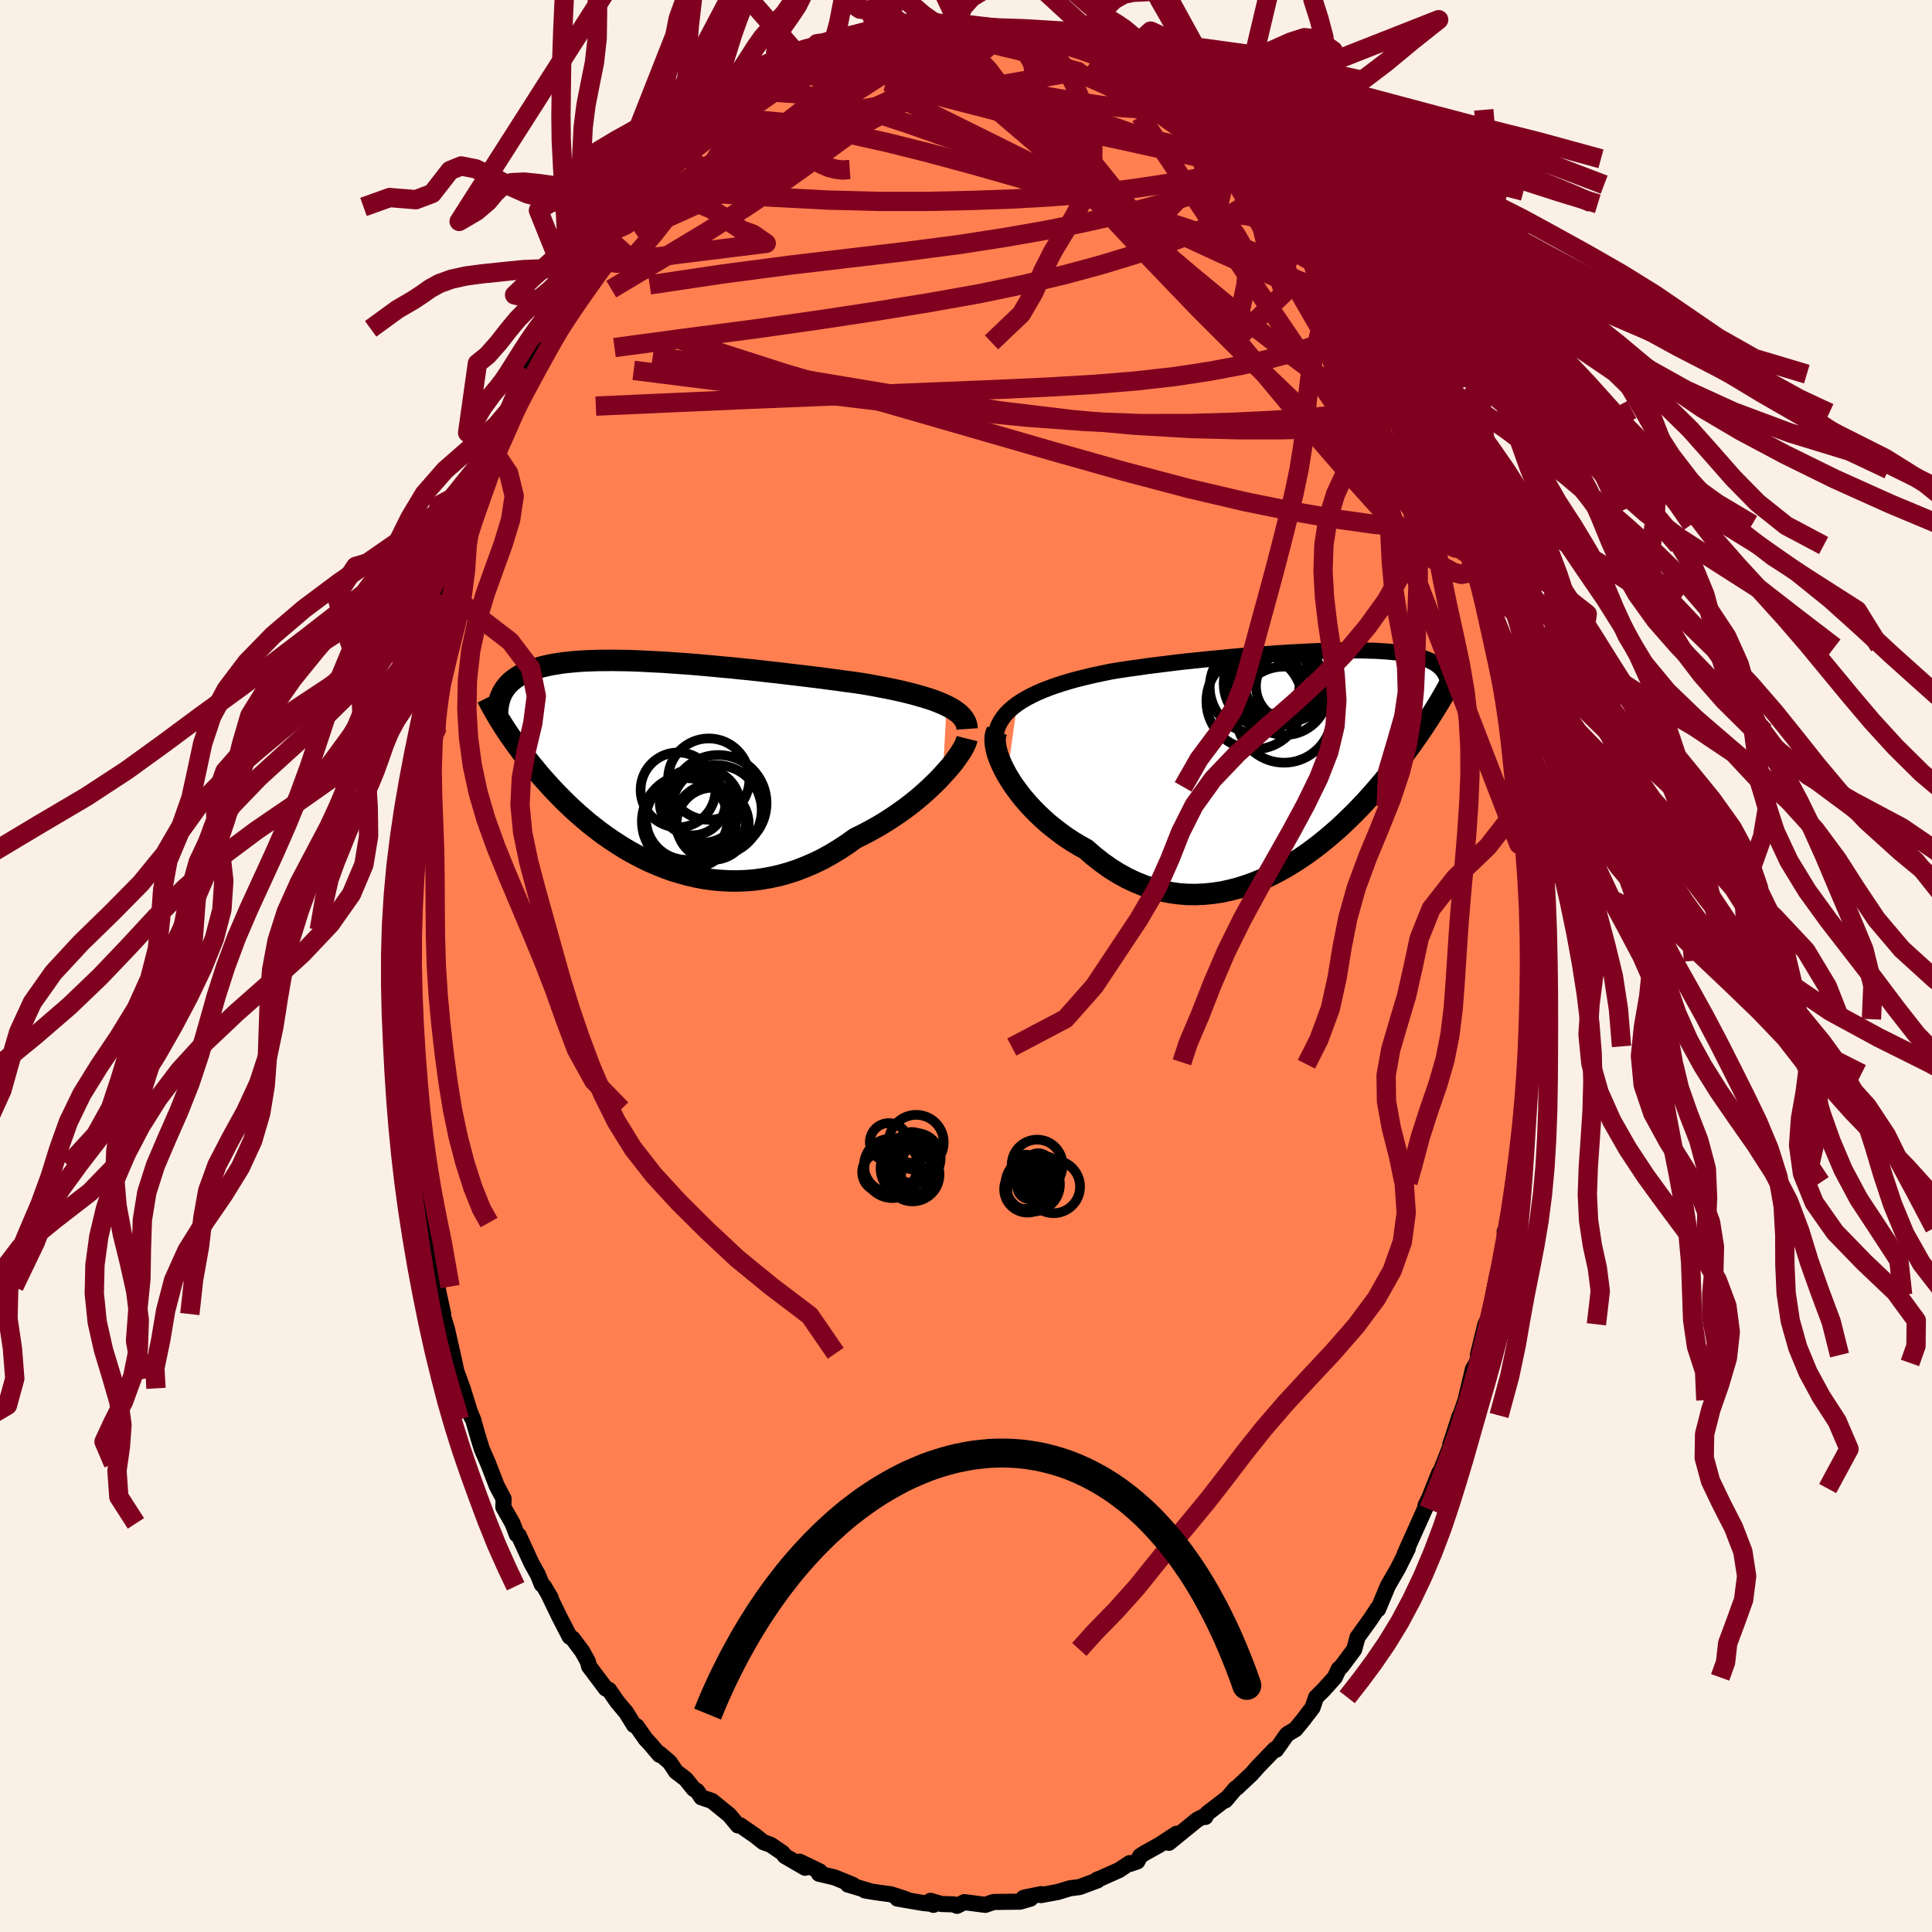 <svg xmlns="http://www.w3.org/2000/svg" width="500" height="500" viewBox="-100 -100 200 200"><defs><clipPath id="c"><path d="m30.81-5.79-.41-.19-.45-.19-.47-.18-.5-.17-.53-.16-.55-.16-.57-.16-.6-.15-.62-.15-.64-.14-.66-.14-.67-.13-.69-.13-.71-.13-.72-.12-.81-.12-.84-.11-.85-.12-.87-.11-.89-.12-.89-.11-.91-.11-.92-.11-.93-.11-.93-.11-.93-.1-.94-.11-.93-.1-.93-.09-.93-.1-.92-.08-.91-.09-.91-.08-.89-.08-.88-.07-.87-.06-.85-.06-.84-.06-.81-.04-.8-.04-.78-.04-.76-.03-.74-.02-.72-.01-.69-.01-.67.01h-.65l-.62.02-.6.02-.58.03-.55.04-.53.05-.5.05-.49.06-.45.07-.44.07-.41.08-.4.09-.37.09-.35.1-.33.1-.32.11-.3.12-.28.11-.26.13-.26.12-.23.13-.22.14-.21.14-.2.15-.18.15-.16.15-.16.16-.14.16-.13.17-.12.17-.11.17-.1.18-.09.18-.19 2.67.17.26.17.28.18.28.19.29.2.3.21.3.22.31.22.32.24.33.25.33.25.35.27.35.28.35.29.37.3.37.32.38.32.39.34.4.36.4.37.41.39.42.4.42.42.43.43.43.46.44.47.44.49.44.51.44.53.45.55.43.57.44.59.43.61.42.62.41.65.41.66.39.69.37.7.36.72.34.74.32.76.3.77.28.79.24.8.22.82.19.83.16.84.12.85.08.86.05.87.01.88-.03.89-.07.89-.12.89-.16.9-.2.89-.25.89-.29.89-.35.89-.38.88-.43.87-.48.86-.52.85-.56.84-.6.71-.34.7-.37.69-.38.68-.4.67-.42.65-.43.63-.44.62-.45.59-.46.58-.47.55-.48.53-.48.5-.48.48-.47.44-.48"/></clipPath><clipPath id="b"><path d="m-30.17-5.49.47-.31.51-.3.53-.28.57-.27.6-.26.62-.24.64-.23.67-.22.69-.21.7-.2.72-.18.74-.18.75-.17.76-.16.77-.16.93-.15.94-.14.96-.13.95-.14.97-.12.96-.12.96-.12.96-.11.96-.1.95-.1.94-.09.93-.09.92-.09.91-.08.9-.08.88-.07.86-.06.85-.06.83-.06.8-.05.79-.04.77-.04.75-.04.72-.03.7-.02.68-.02.66-.02.63-.01h1.76l.54.01.51.02.5.01.47.03.45.03.43.03.4.04.39.04.36.05.35.05.33.05.31.06.29.06.28.06.26.07.25.07.23.07.22.08.21.07.19.08.19.08.17.09.17.08.15.09.14.09.14.1.12.09.11.1.11.1.1.1.09.11.08.1.08.11-.27 2.78-.15.26-.16.26-.16.27-.18.28-.18.29-.19.3-.2.32-.21.32-.22.34-.23.35-.25.36-.25.37-.27.38-.27.4-.29.4-.31.42-.31.43-.33.44-.35.46-.36.46-.38.48-.39.49-.42.51-.43.51-.45.52-.47.53-.49.54-.51.54-.53.55-.56.55-.57.55-.59.55-.62.54-.64.54-.65.53-.68.52-.7.51-.72.49-.73.47-.76.46-.77.42-.79.41-.8.37-.82.34-.84.3-.84.27-.86.22-.87.19-.88.13-.89.09-.89.04-.9-.01-.9-.07-.9-.13-.9-.18-.9-.24-.9-.3-.89-.36-.88-.42-.87-.48-.86-.54-.84-.6-.83-.65-.81-.71-.69-.38-.68-.41-.66-.43-.64-.46-.62-.48-.61-.49-.58-.52-.56-.53-.53-.54-.51-.56-.48-.56-.45-.58-.42-.57-.38-.58-.35-.57"/></clipPath><filter id="a"><feTurbulence baseFrequency=".05" numOctaves="3" result="noise" type="noise"/><feDisplacementMap in="SourceGraphic" in2="noise" scale="2"/></filter></defs><rect width="100%" height="100%" x="-100" y="-100" fill="linen"/><path fill="coral" stroke="#000" stroke-linejoin="round" stroke-width="1.667" d="m58.25-.54.12 3.18-.04 1.71-.22 1.16-.12 2.81.24.07-.12 1.78-.22-.2.13 1.18-.26 1.94.02.8-.61 5.4.28-3.02-.34 3.11-.26 3.06-.24.24.07-.27-.59 4.7-.33.39.05.82-.27 1.57-.45 2.47-.51 1.68.44-2.15-.8 4.33-.45.87-.78 3.19.64-1.97-.77 2.78-.38.63-.77 3.23-.54 1.58-.06.03-.98 3 .47-.86-.63 1.46-1.54 3.93.56-1.63-1.5 3.76.61-1.46-.54 1.1v.22l-2.14 4.77-.04.14.36-.69-1.02 2.05-1.05 1.82-1.01 2.42-.05-.09-.7 1.07-1.38 1.92-.14.51-.2.75-1.29 1.73-.31.29-.41.87L37 74.95l-.76.75-.37 1.08-.99 1.29-.77.94-.77.46-.13.1-1.11 1.57-.13-.06-1.74 1.8-.66.75-1.53 1.44-.14.07-1.06 1.24.29-.32-2.18 1.68-.17.35-.03-.12-.79.39L21 90.77l.79-.94-1.76 1.15-1.46.81-.55.35-.28.55-.72.25-.08-.07-1.09.72-1.86.83-.4.15.04.08-1.88.7-.97.12-1.29.39-1.73.32.04-.1-1.72.34-.14.06.73.07-1.08.31-2.7.03-.23.07-.66.23-2.17-.28-.76.38-.34-.15-1.28-.04-1.13-.33.31.42-.32-.12-.74-.07-2.68-.46.89.06-1.55-.5-1.73-.24-.96-.16.38.03-2.15-.64.54.04-1.91-.78-1.62-.38.09-.24-2.1-1.01.73.36-.16.27-2.1-1.22-.22-.31-1.23-.84-.78-.29-.86-.68-1.53-1.06-.23.02-.88-1.07-1.81-1.47-1.09-.37-.44-.65-.36-.22-.82-1.02-1.01-.77-.65-.97-1.06-.91v.14l-.96-1.13-.47-.5-.94-1.34-.27-.11-.81-1.31-.92-1.09-.86-1.25-.33-.13-1.73-2.3-.13-.51-.57-1.03-.99-1.33-.32-.2-1.05-2.03-1.19-2.46.27.45-.7-1.18-.22-.2-.4-1-.68-1.22-1.3-2.84-.2-.1-.44-1.15-.95-1.67.02-.88-.71-1.35-.88-2.28-.66-1.51-.4-1.3-.51-1.77.07.16-.54-1.3.32.91-.93-2.99-.55-1.5.08.54-.58-2.67-.57-2.5-.72-2.37.33.81-.76-3.51-.1.67-.19-2.02-.85-4.61-.16-.04-.21-.76-.44-2.67.04-.07-.2-1.88-.04-.52-.41-2.72-.03-1.09-.14-1.48-.21-.51.14-1.13-.16-1.32-.23-2.9-.12-1.98-.01-1.15-.02-.71-.16-3.46.01-1.42-.1-.73.24-.95-.13-.19-.1-2.14.15-4.32.01.45.31-3.75-.03-.16.08-1.8.42-2.87-.02-.28-.18.06.24-2.28.06.82.58-4.2.3-2.12.32-1.74-.42 1.99.42-2.16.53-3.51.44-1.71-.26.5.86-3.72.55-2.26.08-.67.39-1.38-.39.9.91-3.18.05-.2 1.21-3.9.48-1.37-.8 2.74 1.3-4.11.87-3.05-.07.41.15-.09.21-.65.78-2.51-.26.75 1.63-3.88.76-1.69.29-.3-.43.62.31-.87 1.46-2.84.14-.37 2.01-3.67-.83 1.21 1.2-1.77 1.19-2.08-.16-.05.7-.79.19-.35.52-1.13 1.16-1.94 1.29-1.68.6-1.21 1.13-1.15-.25.34.61-.64 1.33-1.96 1.32-1.51.95-1.03.12-.05 1.15-1.11-.49.14 2-1.92.37-.3 1.55-1.41.17.18.18-.3 1.56-1.38 1.07-.7.59-.69 1.03-.41.74-.92-.22.16 2.24-1.08 1.68-.98-.72.44.04-.45 2.87-1.58-.05.1 1.07-.07.22-.12 1.14-.55 1.46-.75-.4.16 2.49-.97.61-.06.6-.34 1.53-.29.2.12 1.5-.28h-.58l1.87-.21 1.42-.25.23.01 2.1-.15-.47.09.5.12.61-.31 2.4.54 1.22-.07-.3-.1 1.42.16 2.32.2-.37.32.9-.06.08.03.56.43 2.82.7.93.12-.3-.3 2.06 1 .07-.3.56.52 1.9.72.09.09.73.14 1.66 1.16 1.06.61.64.18-.36.32.38-.13 1.55 1.16 1.12.62 1.12 1.21-.5-.46 2.91 2.44-.33-.64.8.84 1.27 1.05 1.31 1.42.75.51.07.15 1.98 2.02.67.89-.33-.4.36.18.86 1.31-.23-.1 2.36 2.61.24.27.93 1.47.19-.01 1.03 1.82.22.47 1.97 3.02-.02.05.34.06.41.73 1.44 2.36.87 1.59-.43-.38 1.15 2.36.08-.07.61 1.38.43.62 1.16 2.63.42.89-.04-.13.99 2.74.64 1.42.02-.64.54 2.15.26.2 1.46 4.33.05-.04.39 1.38 1 2.64-.39-.45.25.55 1.02 4.18-.03-.89.47 1.53.48 2.15.5 2.9.16.09.35 1.89.41 1.9v.45l.68 3.06-.01.24.01 1.24.11-.63.34 2.96.23 1.65.13 1.72.39 2-.03.45.09 1.01.28 3.39-.13-1.02.37 3.44.04.04.19 4.68-.24-1.09.3 3.6-.17-.85-.02 2.35.12 3.18" filter="url(#a)"/><path fill="#fff" d="m-30.17-5.49.47-.31.51-.3.53-.28.57-.27.6-.26.62-.24.64-.23.67-.22.69-.21.7-.2.72-.18.74-.18.75-.17.76-.16.77-.16.93-.15.94-.14.96-.13.95-.14.97-.12.96-.12.96-.12.96-.11.96-.1.95-.1.94-.09.93-.09.92-.09.91-.08.9-.08.88-.07.86-.06.85-.06.83-.06.8-.05.79-.04.77-.04.75-.04.72-.03.7-.02.68-.02.66-.02.63-.01h1.76l.54.01.51.02.5.01.47.03.45.03.43.03.4.04.39.04.36.05.35.05.33.05.31.06.29.06.28.06.26.07.25.07.23.07.22.08.21.07.19.08.19.08.17.09.17.08.15.09.14.09.14.1.12.09.11.1.11.1.1.1.09.11.08.1.08.11-.27 2.78-.15.26-.16.26-.16.27-.18.28-.18.29-.19.3-.2.32-.21.32-.22.34-.23.35-.25.36-.25.37-.27.38-.27.4-.29.4-.31.42-.31.43-.33.44-.35.46-.36.46-.38.48-.39.49-.42.51-.43.51-.45.52-.47.53-.49.54-.51.54-.53.55-.56.55-.57.55-.59.55-.62.54-.64.54-.65.53-.68.52-.7.51-.72.49-.73.47-.76.46-.77.42-.79.41-.8.37-.82.34-.84.3-.84.27-.86.22-.87.19-.88.13-.89.09-.89.04-.9-.01-.9-.07-.9-.13-.9-.18-.9-.24-.9-.3-.89-.36-.88-.42-.87-.48-.86-.54-.84-.6-.83-.65-.81-.71-.69-.38-.68-.41-.66-.43-.64-.46-.62-.48-.61-.49-.58-.52-.56-.53-.53-.54-.51-.56-.48-.56-.45-.58-.42-.57-.38-.58-.35-.57" filter="url(#a)" transform="translate(35.47 -21.63)"/><path fill="#fff" d="m30.81-5.79-.41-.19-.45-.19-.47-.18-.5-.17-.53-.16-.55-.16-.57-.16-.6-.15-.62-.15-.64-.14-.66-.14-.67-.13-.69-.13-.71-.13-.72-.12-.81-.12-.84-.11-.85-.12-.87-.11-.89-.12-.89-.11-.91-.11-.92-.11-.93-.11-.93-.11-.93-.1-.94-.11-.93-.1-.93-.09-.93-.1-.92-.08-.91-.09-.91-.08-.89-.08-.88-.07-.87-.06-.85-.06-.84-.06-.81-.04-.8-.04-.78-.04-.76-.03-.74-.02-.72-.01-.69-.01-.67.01h-.65l-.62.02-.6.02-.58.03-.55.04-.53.05-.5.05-.49.06-.45.07-.44.07-.41.08-.4.09-.37.09-.35.1-.33.1-.32.11-.3.12-.28.11-.26.13-.26.12-.23.13-.22.14-.21.14-.2.15-.18.15-.16.15-.16.16-.14.16-.13.17-.12.17-.11.17-.1.18-.09.18-.19 2.67.17.26.17.28.18.28.19.29.2.3.21.3.22.31.22.32.24.33.25.33.25.35.27.35.28.35.29.37.3.37.32.38.32.39.34.4.36.4.37.41.39.42.4.42.42.43.43.43.46.44.47.44.49.44.51.44.53.45.55.43.57.44.59.43.61.42.62.41.65.41.66.39.69.37.7.36.72.34.74.32.76.3.77.28.79.24.8.22.82.19.83.16.84.12.85.08.86.05.87.01.88-.03.89-.07.89-.12.89-.16.9-.2.89-.25.89-.29.89-.35.89-.38.88-.43.87-.48.86-.52.85-.56.84-.6.71-.34.7-.37.69-.38.68-.4.67-.42.65-.43.63-.44.62-.45.59-.46.58-.47.55-.48.53-.48.5-.48.48-.47.44-.48" filter="url(#a)" transform="translate(-32.82 -21.15)"/><g fill="none" stroke="#000" transform="translate(35.47 -21.63)"><path stroke-linejoin="round" stroke-width="1.667" d="m-32.43-1.33-.02-.51.05-.49.11-.47.16-.44.21-.42.26-.4.31-.39.35-.36.4-.35.43-.33.47-.31.51-.3.53-.28.57-.27.6-.26.62-.24.64-.23.67-.22.69-.21.7-.2.72-.18.74-.18.75-.17.76-.16.77-.16.93-.15.94-.14.96-.13.95-.14.97-.12.96-.12.96-.12.96-.11.96-.1.95-.1.94-.09.93-.09.92-.09.91-.08.9-.08.88-.07.86-.06.85-.06.83-.06.8-.05.79-.04.77-.04.75-.04.72-.03.7-.02.68-.02.66-.02.63-.01h1.76l.54.01.51.02.5.01.47.03.45.03.43.03.4.04.39.04.36.05.35.05.33.05.31.06.29.06.28.06.26.07.25.07.23.07.22.08.21.07.19.08.19.08.17.09.17.08.15.09.14.09.14.1.12.09.11.1.11.1.1.1.09.11.08.1.08.11.07.11.06.11.06.11.05.11.04.12.04.11.03.12.03.11.02.12.02.12" filter="url(#a)"/><path stroke-linejoin="round" stroke-width="2.222" d="m-32.25-2.72-.13.3-.07.34-.01.4.04.43.09.46.13.5.19.52.23.54.27.55.3.56.35.57.38.58.42.57.45.58.48.56.51.56.53.54.56.53.58.52.61.49.62.48.64.46.66.43.68.41.69.38.81.71.83.65.84.6.86.54.87.48.88.42.89.36.9.3.9.24.9.18.9.13.9.07.9.01.89-.04.89-.09.88-.13.87-.19.86-.22.84-.27.84-.3.82-.34.8-.37.79-.41.77-.42.76-.46.73-.47.72-.49.7-.51.68-.52.65-.53.64-.54.62-.54.59-.55.57-.55.56-.55.53-.55.51-.54.49-.54.47-.53.45-.52.43-.51.42-.51.39-.49.38-.48.36-.46.35-.46.33-.44.31-.43.31-.42.29-.4.27-.4.27-.38.25-.37.25-.36.23-.35.22-.34.21-.32.2-.32.19-.3.18-.29.18-.28.16-.27.16-.26.15-.26.14-.24.13-.23.13-.23.12-.21.12-.21.1-.2.11-.19.09-.19.1-.18.08-.17" filter="url(#a)"/><circle cx="-4.233" cy="-7.609" r="4.562" clip-path="url(#b)" filter="url(#a)"/><circle cx="-5.448" cy="-7.259" r="4.79" clip-path="url(#b)" filter="url(#a)"/><circle cx="-1.838" cy="-7.334" r="3.616" clip-path="url(#b)" filter="url(#a)"/><circle cx="-3.173" cy="-7.844" r="4.592" clip-path="url(#b)" filter="url(#a)"/><circle cx="-2.463" cy="-6.744" r="4.458" clip-path="url(#b)" filter="url(#a)"/><circle cx="-2.943" cy="-7.539" r="3.64" clip-path="url(#b)" filter="url(#a)"/><circle cx="-4.643" cy="-7.244" r="3.828" clip-path="url(#b)" filter="url(#a)"/><circle cx="-3.978" cy="-7.534" r="3.046" clip-path="url(#b)" filter="url(#a)"/><circle cx="-5.613" cy="-5.779" r="4.97" clip-path="url(#b)" filter="url(#a)"/><circle cx="-2.548" cy="-4.389" r="4.97" clip-path="url(#b)" filter="url(#a)"/></g><g fill="none" stroke="#000" transform="translate(-32.82 -21.15)"><path stroke-linejoin="round" stroke-width="2.222" d="m32.93-3.39-.02-.29-.07-.27-.12-.27-.16-.25-.2-.25-.23-.23-.28-.22-.31-.22-.35-.2-.38-.2-.41-.19-.45-.19-.47-.18-.5-.17-.53-.16-.55-.16-.57-.16-.6-.15-.62-.15-.64-.14-.66-.14-.67-.13-.69-.13-.71-.13-.72-.12-.81-.12-.84-.11-.85-.12-.87-.11-.89-.12-.89-.11-.91-.11-.92-.11-.93-.11-.93-.11-.93-.1-.94-.11-.93-.1-.93-.09-.93-.1-.92-.08-.91-.09-.91-.08-.89-.08-.88-.07-.87-.06-.85-.06-.84-.06-.81-.04-.8-.04-.78-.04-.76-.03-.74-.02-.72-.01-.69-.01-.67.01h-.65l-.62.02-.6.02-.58.03-.55.04-.53.05-.5.05-.49.06-.45.07-.44.07-.41.08-.4.09-.37.09-.35.1-.33.1-.32.11-.3.12-.28.11-.26.13-.26.12-.23.13-.22.14-.21.14-.2.15-.18.15-.16.15-.16.16-.14.16-.13.17-.12.17-.11.17-.1.18-.09.18-.08.18-.07.19-.06.19-.05.19-.05.2-.03.19-.03.2-.02.2-.02.21-.01.2" filter="url(#a)"/><path stroke-linejoin="round" stroke-width="2.222" d="m32.93-2.39-.06.24-.11.28-.15.32-.2.35-.24.38-.28.4-.31.43-.35.44-.39.45-.42.46-.44.48-.48.47-.5.48-.53.48-.55.48-.58.47-.59.46-.62.45-.63.44-.65.43-.67.42-.68.4-.69.38-.7.37-.71.34-.84.6-.85.56-.86.52-.87.48-.88.43-.89.38-.89.35-.89.29-.89.25-.9.2-.89.16-.89.12-.89.07-.88.03-.87-.01-.86-.05-.85-.08-.84-.12-.83-.16-.82-.19-.8-.22-.79-.24-.77-.28-.76-.3-.74-.32-.72-.34-.7-.36-.69-.37-.66-.39-.65-.41-.62-.41-.61-.42-.59-.43-.57-.44-.55-.43-.53-.45-.51-.44-.49-.44-.47-.44-.46-.44-.43-.43-.42-.43-.4-.42-.39-.42-.37-.41-.36-.4-.34-.4-.32-.39-.32-.38-.3-.37-.29-.37-.28-.35-.27-.35-.25-.35-.25-.33-.24-.33-.22-.32-.22-.31-.21-.3-.2-.3-.19-.29-.18-.28-.17-.28-.17-.26-.16-.27-.15-.25-.14-.25-.14-.24-.13-.23-.13-.23-.12-.22-.11-.22-.11-.21-.1-.2" filter="url(#a)"/><circle cx="4.135" cy="6.19" r="4.866" clip-path="url(#c)" filter="url(#a)"/><circle cx="4.52" cy="4.21" r="3.408" clip-path="url(#c)" filter="url(#a)"/><circle cx="6.59" cy="6.43" r="3.736" clip-path="url(#c)" filter="url(#a)"/><circle cx="7.18" cy="4.3" r="4.992" clip-path="url(#c)" filter="url(#a)"/><circle cx="6.19" cy="1.805" r="4.212" clip-path="url(#c)" filter="url(#a)"/><circle cx="5.635" cy="4.56" r="3.81" clip-path="url(#c)" filter="url(#a)"/><circle cx="6.385" cy="6.055" r="3.68" clip-path="url(#c)" filter="url(#a)"/><circle cx="3.92" cy="5.935" r="4.23" clip-path="url(#c)" filter="url(#a)"/><circle cx="3.01" cy="2.92" r="3.876" clip-path="url(#c)" filter="url(#a)"/><circle cx="7" cy="5.02" r="4.67" clip-path="url(#c)" filter="url(#a)"/></g><g fill="none" stroke="#800020" stroke-linejoin="round" stroke-width="2"><path d="m32.77-80.39.44.46.55.7.62.81.61.8.5.7.33.56.15.41-.03.24-.23.06-.44-.17-.68-.44-.92-.71-1.16-.97-1.43-1.24-1.75-1.55-2.14-1.92-2.55-2.32-2.93-2.7-3.32-3.05M6.6-96.43l.7.03.81.22 1.09.34 1.22.37 1.19.35 1.07.33.95.31.82.29.68.25.54.22.38.16.19.1-.03.02-.29-.08-.6-.2-.93-.33-1.3-.44-1.86-.59m-11.32-2.4 1.71.35.86.2.44.25.17.36-.15.48-.53.61-.91.75-1.25.9-1.58 1.07-1.93 1.23-2.38 1.42-2.92 1.63-3.5 1.86-4.06 2.06-4.57 2.21-5.06 2.32-5.66 2.55" filter="url(#a)"/><path d="m26.58-86.23.1-.09.65.54.85.77.83.79.74.72.6.63.43.49.27.35.09.22-.03.12-.15.04-.27-.03-.39-.11-.57-.24-.79-.4-1.03-.58-1.28-.77-1.53-.97-1.8-1.2-2.08-1.45-2.39-1.72-2.76-1.97-3.34-2.22m36.84 41.92.96 2.81.54 1.6.4 1.21.31 1.01.22.84.16.68.1.53.02.32-.08.06-.22-.25-.36-.64-.53-1.08-.71-1.57-.87-2.08-1.05-2.61-1.22-3.19-1.46-3.87-1.84-4.79M33.76-79l1.63 1.86 1.02 1.31.85 1.22.82 1.27.85 1.35.85 1.37.81 1.29.73 1.15.64 1 .55.86.44.71.31.51.15.26-.04-.08-.26-.47-.48-.8-.63-1.03-.67-1.05" filter="url(#a)"/><path d="m51.08-47.1.3 1.28-.12.68-.58.07-.97-.38-1.36-.81-1.82-1.28-2.31-1.81-2.85-2.37-3.43-3-4.04-3.71-4.65-4.47-5.24-5.24-5.8-6.04-6.4-6.83-7.15-7.67m-37.68 8.34.76-.76.75-.68.89-.77 1.06-.88 1.2-.96 1.28-.98 1.3-.96 1.3-.92 1.29-.91 1.27-.88 1.23-.86 1.16-.81 1.04-.73.91-.64.75-.53.59-.41.4-.29.2-.17.02-.09-.13-.04-.21-.05M-.7-97.17l.98-.05 1.06.15.74.19.41.26.13.33-.17.44-.52.55-.85.65-1.17.77-1.47.9-1.8 1.04-2.2 1.17-2.63 1.3-3.12 1.42-3.6 1.57-4.13 1.76-4.76 2.07-5.52 2.56" filter="url(#a)"/><path d="M-3.06-97.24h.58l.55.08.31.17.2.28.14.38.01.51-.19.64-.49.78-.81.95-1.16 1.1-1.53 1.29-1.91 1.47-2.28 1.7-2.65 1.95-3.04 2.22-3.43 2.44-3.85 2.6-4.26 2.71-4.68 2.81-5.17 3.09m21.82-23.75 1.06-.52.89-.42.8-.31.72-.22.6-.11.42.01.22.15.01.27-.19.4-.39.53-.59.67-.82.82-1.1.99-1.42 1.19-1.78 1.41-2.12 1.65-2.44 1.85-2.72 2.02-3.04 2.17-3.48 2.41-4.04 2.86m86.78 32.92-.18.03.04.71v.77l-.16.58-.34.35-.56.1-.79-.21-1.04-.56-1.3-.97-1.59-1.4-1.88-1.84-2.2-2.31-2.52-2.8-2.84-3.27-3.15-3.72-3.44-4.14-3.75-4.57-4.12-5.05-4.54-5.58-4.94-6.15-5.21-6.69" filter="url(#a)"/><path d="m51.03-47.06.16.44.25.88.16.82.05.65-.06.5-.16.36-.29.18-.43-.02-.6-.25-.78-.54-.99-.88-1.2-1.24-1.41-1.65-1.63-2.05-1.85-2.48-2.06-2.91-2.3-3.34-2.55-3.77-2.84-4.19-3.14-4.61-3.44-5.07-3.75-5.58-4.11-6.18m25.25 23.05.8 1.59.56 1.08.55 1.09.57 1.18.55 1.18.51 1.13.44 1.01.37.88.3.74.23.6.15.47.07.33-.02.14-.15-.11-.3-.41-.46-.77-.64-1.12-.81-1.47-.99-1.82-1.18-2.23-1.4-2.72-1.62-3.22-1.78-3.59M-4.48-96.99l1.1-.16.94-.08.84-.02h.78l.8.03.83.04.85.05.77.06.65.06.48.06.29.07.07.07-.14.08-.37.1-.6.1-.84.11-1.09.1-1.38.07-1.71.05-2.09.03-2.51.05" filter="url(#a)"/><path d="m-22.03-90.24.75-.08 1.75-.12 2.08.15 2.36.44 2.73.69 3.14.91 3.5 1.15 3.81 1.35 4.09 1.53 4.35 1.67 4.6 1.8 4.84 1.95 5.04 2.1 5.21 2.23 5.28 2.29 5.18 2.14m-50.44-24.33.99-.5.9-.37.94-.34.87-.28.73-.19.55-.11.35-.01.17.05-.03.13-.25.21-.49.31-.79.44-1.14.57-1.56.71-2.02.86-2.46 1.02-2.73 1.15m35.91-2.85.41.22.93.54 1.13.71 1.11.75 1.02.71.95.7.93.69.92.67.87.64.74.54.54.39.31.22.04.01-.27-.21-.59-.46-.88-.74m2.71 2.16 1.04.98.6.77.15.54-.26.37-.69.19-1.18-.05-1.7-.29-2.2-.47-2.69-.61-3.19-.71-3.73-.81-4.34-.99-5.01-1.22-5.72-1.47-6.41-1.74m53.86 30.89.59 1.8-.2 1.01-.8.74-1.34.59-1.92.44-2.5.29-3.1.17-3.7.1h-4.35l-5.04-.13-5.77-.34-6.5-.59-7.21-.87-7.89-1.17-8.59-1.43-9.37-1.57-10.31-1.53" filter="url(#a)"/><path d="m30.38-83.05.46.65.46.88.03.69-.38.55-.68.54-.92.65-1.15.78-1.43.86-1.76.92-2.11.94-2.52.96-2.92.99-3.35 1.02-3.79 1.03-4.22 1.01-4.66.97-5.1.91-5.53.9-6.01.91-6.54.93-7.05.92-7.6 1.02" filter="url(#a)"/><path d="m-27.02-86.14 1.56-.95 1.84-.42 2.21-.05 2.63.25 3.08.49 3.55.69 3.98.88 4.35 1.09L.84-82.9l4.96 1.41 5.23 1.52 5.46 1.62 5.63 1.74 5.83 1.99 6.15 2.39" filter="url(#a)"/><path d="m51.47-45.72.5 1.5.09.65-.04.45-.15.26-.31-.03-.5-.39-.73-.79-1.01-1.3-1.33-1.89-1.66-2.55-2.02-3.25-2.41-3.97-2.78-4.72-3.19-5.5-3.64-6.32-4.1-7.16" filter="url(#a)"/><path d="m44.54-62.65.38 1.14.01 1.1-.41 1-.91.83-1.4.67-1.9.52-2.38.4-2.9.28-3.42.23-3.95.19-4.5.13-5.07.01-5.65-.21-6.25-.46-6.84-.69-7.47-.86-8.11-.98-8.74-1.12-9.43-1.19" filter="url(#a)"/><path d="m45.15-61.27.58 1.08.6 1.29.49 1.1.38.9.29.72.17.48.05.21-.11-.07-.28-.38-.47-.75-.71-1.19-.98-1.75-1.33-2.47-1.73-3.32-2.12-4.2M28.32-84.98l1.04 1.05.8.78.74.74.63.67.44.5.25.31.08.18-.04.07-.18-.01-.34-.16-.57-.37-.86-.64-1.18-.93-1.47-1.22-1.71-1.47-1.93-1.75-2.32-2.17" filter="url(#a)"/><path d="m23.67-88.67 1.73 1.4.73.64.43.53.26.52.03.46-.27.36-.62.21-1 .04-1.39-.15-1.81-.33-2.21-.5-2.6-.61-3-.7-3.43-.78-3.92-.91-4.47-1.08-5.03-1.27-5.64-1.43" filter="url(#a)"/><path d="m45.15-61.27.53 1.04.46 1.14.24.89.04.67-.13.47-.32.28-.5.11-.7-.05-.9-.21-1.11-.4-1.36-.66-1.65-.96-1.96-1.29-2.27-1.62-2.61-1.95-2.92-2.26-3.22-2.58-3.51-2.9-3.81-3.24-4.13-3.6-4.53-3.99-5.03-4.41-5.64-4.8" filter="url(#a)"/><path d="m26.58-86.23.03-.11.42.5.47.72.3.74.06.69-.22.61-.54.52-.86.43-1.18.34-1.49.31-1.76.31-2.03.33-2.31.34-2.63.34-2.98.3-3.35.25-3.74.21-4.16.15-4.57.1h-4.99l-5.39-.14-5.77-.3-6.16-.4" filter="url(#a)"/><path d="m27.05-86.03 1.06 1.04.66.92.27.79-.08.74-.44.67-.82.59-1.21.53-1.57.51-1.88.56-2.2.62-2.54.68-2.92.72-3.36.75-3.82.76-4.29.75-4.74.73-5.22.68-5.76.68-6.36.75-7 .92-7.58 1.13m83.78 23.45-.1.35-.51.65-1.09.48-1.74.19-2.37-.06-3.02-.28-3.7-.52-4.41-.76-5.14-1.04-5.89-1.38-6.66-1.76-7.48-2.11-8.34-2.41-9.23-2.66-10.07-2.96-10.81-3.47" filter="url(#a)"/><path d="m-15.12-93.7.63-.19 1.16-.21 1.44-.11 1.66.04 1.86.18 1.99.32 2.11.44 2.18.57L.17-92l2.33.74 2.41.8 2.47.84 2.52.86 2.52.87 2.5.89 2.45.88 2.41.88 2.35.86 2.28.79 2.18.74 2.08.71 2.05.76m9.98 12.03v.55l-.08.78-.31.91-.64.9-1.01.8-1.37.72-1.71.65-2.06.64-2.4.63-2.78.62-3.17.59-3.56.54-3.97.45-4.37.36-4.79.28-5.21.24-5.65.23-6.13.25-6.62.25-7.16.29-7.74.34-8.29.37" filter="url(#a)"/><path d="m19.72-91.57.31.18.19.23.3.32.35.41.27.44.09.4-.14.34-.4.25-.7.17-1 .08-1.32-.01-1.66-.11-2.04-.23-2.47-.37-2.93-.51-3.44-.66-3.99-.8-4.5-.94-4.92-1.01" filter="url(#a)"/><path d="m13.65-94.51.37.05.84.43 1.04.6 1.15.69 1.19.78 1.2.82 1.16.83 1.09.82 1.06.8 1.03.8 1.03.79 1.01.78.96.74.89.69.81.63.71.54.6.46.44.33.23.16-.02-.07-.3-.31-.6-.58-.99-.93m10.18 12.29 1.1 1.81.2.63-.24.26-.55.16-.93.04-1.36-.19-1.85-.51-2.35-.85-2.85-1.2-3.38-1.5-3.92-1.81-4.53-2.13-5.18-2.47-5.86-2.85L.5-86.22l-7.26-3.59m-20.26 3.67 1.37-1.11 1.24-.86 1.2-.75 1.24-.7 1.31-.69 1.38-.69 1.41-.68 1.39-.66 1.36-.65 1.3-.61 1.24-.57 1.16-.51 1.02-.44.84-.37.66-.31.48-.27.32-.2.13-.15-.19-.06" filter="url(#a)"/><path d="m-3.06-97.24.73.04 1.02.16 1.08.29 1.29.42 1.54.51 1.73.59 1.84.65 1.89.7 1.88.73 1.86.77 1.81.78 1.76.8 1.74.8 1.74.83 1.74.84 1.71.83 1.58.77 1.39.67 1.15.53.93.41.71.29m21.25 33.24.53 1.2.61 1.67.49 1.41.37 1.12.24.85.14.61.04.39-.05.16-.16-.1-.28-.4-.42-.73-.58-1.14-.77-1.63-.98-2.21-1.23-2.83-1.47-3.44-1.66-3.93-1.74-4.25" filter="url(#a)"/><path d="m-.7-97.17-.34-.15-.52-.1-.78-.12-.92-.11-.95-.06-.91.01-.85.08-.8.13-.8.15-.83.17-.88.18-.92.22-.96.25-.98.25-.95.23-.93.25-.84.27-.55.04 14.68-1.9-1.49.19-1.1.13-1 .21-.9.3-.81.41-.77.47-.77.51-.8.59-.81.69-.83.82-.84.87-.83.84-.82.71-.81.52-.79.37-.77.33-.76.42-.74.58-.69.72-.61.77-.62.74-.95.72-1.6 1.08L-.73-97.38l-1.59-3.39-1.19-2.4-1.02.27-.9 1.22-.85.94-.84.25-.88-.32-.96-.68-1.04-.89-1.15-1.12-1.23-1.47-1.31-1.8-1.32-1.9-1.25-1.61-1.12-1.02-1.01-.5-1.09-.65-1.65-1.86-3.16-3.49" filter="url(#a)"/><path d="m-.73-97.38-1.47.19-1.07.26-.99.28-.9.25-.81.2-.77.15-.76.18-.8.27-.83.4-.88.52-.9.59-.9.62-.87.6-.83.61-.76.59-.47.38-10.89-12.46 2.24-.11 1.36.19 1 .36.99.45 1.02.35 1.01.14.95-.07.93-.12.95-.01 1 .16 1.05.29 1.08.35 1.07.34 1.03.27.98.21.91.18.87.25.87.47.9.72 1 .86 1.06.74 1.14.36 1.49-.01-.09-.63.5-1.24.9-1 1.07-.66 1.1-.5 1.08-.46 1.02-.43.96-.37.92-.29.89-.21.9-.15.95-.09 1.01-.04 1.03.03 1.02.06 1 .04.99-.08 1-.26 1.01-.38 1.03-.32 1.04-.08 1.09.17 1.29.19 1.49-.26" filter="url(#a)"/><path d="m-3.06-97.24.65 1.71.76 1.08.65-.06.69-.15.81.25.91.67.92.97.89 1.18.85 1.27.78 1.19.74.95.71.67.71.51.74.49.78.59.81.71.79.77.73.73.67.65.62.66.65 1.03.96 1.76-20.11-17.17-.08-.64-.64-.47-.85-.65-1.05-1.39-1.28-2.57-1.46-3.48-1.49-3.48-1.38-2.55-1.22-1.28-1.08-.4-1.06-.23-1.12-.56-1.27-1.11-1.48-1.65-1.56-2.02-1.03-1.53.51.67" filter="url(#a)"/><path d="m-29.46-115.56.56-1.45 1.56 2.07 1.96 3.03 1.76 2.52 1.38 1.3 1.05.06.89-.71.87-.77.93-.21 1.06.78 1.2 1.81 1.34 2.57 1.38 2.69 1.34 2.02 1.2.79 1 .12.98 2.61 1-1.44.65-2.12.64-1.63.74-1.17.86-1.09.93-1.25.93-1.39.87-1.5.81-1.8.8-2.5.92-3.45 1.16-4.11 1.35-3.71 1.19-1.8.31.37L-9-96.33l-.69.3-.94.33-.99.38-.94.39-.87.37-.83.35-.8.34-.8.34-.8.38-.8.41-.8.44-.79.47-.81.49-.82.5-.83.52-.82.54-.8.55-.81.6-.85.67-.92.74-.91.79-.58.59 38.77-6.77-1.29-.31-1.29-.49-.95-.44-.74-.34-.69-.26-.75-.22-.84-.21-.9-.21-.94-.23-.96-.23-.94-.21-.89-.21-.85-.17-.81-.13-.8-.08-.84-.03-.87.02-.88.05-.87.06-.82.03-.78-.02-.81-.03-.87.05-.79.23" filter="url(#a)"/><path d="m-14.9-93.82 1-1.15.71-2.61.64-3.28.75-2.64.87-1.42.95-.43.96.01.92-.17.87-.77.86-1.51.88-2.05.91-2.24.95-2.11.92-1.85.87-1.7.83-1.68.89-1.55 1.18-.96 1.63-.24 1.82-1.81m-24.52 32.82.32-3.49.25-1.55.53-1.1.72-1.02.75-1.13.69-1.39.65-1.65.66-1.9.7-2.28.71-2.83.74-3.35.76-3.45.84-2.85.93-1.84.97-1.15.88-1.52.58-2.57-.1-2.27m-34.1 55.97.84-1.19 1.05-1.34 1.01-1.25.91-1.01.85-.75.86-.6.89-.59.91-.66.91-.72.87-.75.81-.74.77-.72.75-.71.76-.69.78-.66.81-.61.81-.55.8-.52.81-.55.85-.64.87-.71.87-.64.97-.19m79.82 69.06.77-2.12-.32-1.37-.29-1.04-.03-1.11.17-1.31.23-1.5.16-1.6.03-1.61-.13-1.6-.26-1.58-.35-1.57-.42-1.54-.45-1.51-.43-1.45-.36-1.44-.22-1.46-.05-1.52.11-1.61.16-1.7.16-1.6.41-1.09" filter="url(#a)"/><path d="m-27.37-86.02-1.64-.22-1.32-.11-.85.74-.6 1.06-.58 1.03-.7.89-.86.72-1 .55-1.08.4-1.13.26-1.16.16-1.26.04-1.4-.07-1.56-.19-1.65-.23-1.56-.16-1.32.06-.98.37-.72.68-.75.9-1.17 1-1.81 1.06 32.21-50.47-.01 3.51-.43 3.06-.84 1.78-.98 1.03-.87 1.13-.71 1.71-.61 2.26-.59 2.46-.63 2.28-.66 1.98-.66 1.8-.59 1.95-.47 2.41-.33 2.86-.22 2.96-.03 2.96.25 3.51-.28 3.29-.37.3 1.16 1.14 1.14.72.69-.51.59-.93.72-.71.87-.35.91-.18.9-.16.86-.2.86-.16.89.01.92.23.94.46.94.64.95.69.92.59.85.37.73.18.64.08.78-.05" filter="url(#a)"/><path d="m-17.41-119.37-.74 2.47-.54 2.12-.58 2.1-.61 2.35-.58 2.45-.55 2.35-.57 2.12-.62 1.87-.66 1.68-.66 1.62-.61 1.7-.56 1.79-.56 1.8-.61 1.63-.69 1.31-.78.83-.92.15-1.09-.57-1-.17 1.05 5.46-2 1.92 1.26-1.89.93-1.14.67-1.17.57-1.17.64-1.02.74-.83.83-.71.83-.7.8-.81.75-.98.73-1.11.72-1.14.74-1.05.77-.88.77-.79.78-.86.76-1.11.7-1.33.61-1.32.63-1.02.81-1.14m-17.77 24.22-1.22 1.39-1.08.86-1.09.08-1.27-.45-1.41-.54-1.48-.3-1.52-.08-1.59-.12-1.7-.42-1.81-.8-1.84-.98-1.74-.83-1.49-.29-1.15.47-.87 1.12-.98 1.26-1.69.64-2.71-.22-2.71.97" filter="url(#a)"/><path d="m-34.34-78.83-1.23.83-.71.59-.7.44-.85.45-.95.67-.9.97-.78 1.18-.66 1.19-.61 1.03-.63.82-.69.68-.76.63-.82.68-.87.77-.91.93-.95 1.14-1.03 1.32-1.14 1.29-1.05.85-1.01 7.17 1.57-2.64.97-1.33.62-.74.51-.66.57-.85.66-1.05.73-1.16.75-1.16.76-1.09.73-.99.71-.89.67-.82.63-.8.62-.87.63-1 .66-1.14.72-1.24.76-1.21.78-1 .76-.66.71-.41.73-.58 1-1.34" filter="url(#a)"/><path d="m-35.67-76.87-1-.83-1.23-1.08-1.04.02-.71 1.23-.54 1.8-.56 1.67-.73 1.15-.92.56-1.06.18-1.15.03-1.22.05-1.3.13-1.44.15-1.57.16-1.62.22-1.51.33-1.27.46-.97.54-.76.54-.92.61-1.66.97-2.78 2.02m38.88-19.01-.71.58-.91.51-.89.37-.81.31-.76.39-.75.49-.79.56-.79.55-.78.48-.76.4-.75.41-.78.56-.86.82-1 1.01-1.17.85-1.02.45" filter="url(#a)"/><path d="m-36.28-76.23.73-1.13.95-1.38.88-1.35.69-1.33.47-1.45.34-1.64.34-1.68.46-1.51.62-1.19.75-.89.76-.77.74-.82.73-.94.78-1.01.84-1.06.79-1.11.9-.67" filter="url(#a)"/><path d="m-36.28-76.23.75-1.16.89-1.55.86-1.42.75-1.15.66-1.01.59-1.04.56-1.18.55-1.32.57-1.35.61-1.26.66-1.12.71-1.04.72-1.07.71-1.17.7-1.32.67-1.38.68-1.35.73-1.28.79-1.26.79-1.4.62-1.57.2-1.43-.22-1.32-17.32 32.85 1.48-.47 1.41.25.98-.09.72-.51.7-.75.75-.86.78-.93.73-.94.69-.86.69-.68.74-.44.87-.16 1 .14 1.09.44 1.12.71 1.09.83 1.04.69 1.09.38 1.4.97-18.37 2.28.53-2.42.39-1.88.5-1.17.55-.98.65-.97.8-.95.87-.92.81-.99.68-1.14.53-1.35.44-1.57.42-1.71.45-1.8.46-1.82.42-1.89.36-1.97.4-2.02.69-1.93 1.02-1.54-12.65 32.09-3.53-8.76 1.31-.84 1.74-.05 1.01-1.08.36-1.95.09-2.32.12-2.37.29-2.28.43-2.19.45-2.24.28-2.5.04-2.9-.08-3.15.01-3.16.29-3.03.58-2.95.93-3.17-5.22 8.78.08 4.65-.19 4.08-.12 3.53-.04 2.89-.03 2.46.03 2.52.15 2.94.22 3.29.16 3.19.01 2.66-.15 1.93-.22 1.32-.21 1.04-.2 1.19-.51 1.74m-7.06 15.32-.1.52-.16.58-.31.97-.4 1.24-.42 1.33-.41 1.31-.38 1.33-.34 1.39-.29 1.42-.23 1.4-.18 1.34-.19 1.31-.21 1.32-.24 1.41-.27 1.54-.26 1.64-.25 1.71-.24 1.76-.21 1.73-.08 1.26.18-.4" filter="url(#a)"/><path d="m-50.07-50.13.33-.26.35-.86.48-1.13.57-1.27.58-1.3.53-1.21.48-1.08.48-1 .52-1 .57-1.07.62-1.15.65-1.18.65-1.18.63-1.11.6-1.01.59-.92.56-.84.56-.83.61-.88.71-1 .82-1.16.92-1.26.93-1.23.97-1.08m-32.57 56.39 1.54-1.39 1.26-1.4 1.13-1.63.89-1.57.61-1.44.39-1.41.28-1.51.27-1.64.3-1.74.36-1.78.43-1.72.51-1.59.65-1.36.82-1.09 1.02-.86 1.12-.77 1.1-.86.94-1.04.75-1.14.66-1.04.72-.96 1-1.39 1.18-2.46" filter="url(#a)"/><path d="m-52.17-43.38.07-1.28-.91.33-1.09 1-.87 1.21-.52 1.26-.29 1.26-.24 1.28-.42 1.29-.71 1.28-.97 1.28-1.13 1.29-1.09 1.33-.88 1.39-.59 1.42-.32 1.41-.2 1.39-.31 1.51-.71 1.75-1.2 1.73-1.28.4 11.81-16.14-.28 1.2-.47 1.77-.51 1.76-.57 1.61-.69 1.47-.81 1.32-.84 1.19-.78 1.16-.67 1.23-.56 1.34-.49 1.41-.5 1.38-.53 1.28-.56 1.18-.58 1.15-.57 1.23-.58 1.37-.61 1.53-.67 1.65-.64 1.77-.47 2.06-.55 3.2M52.68-70.11 52.9-67l.14 2 .15 1.71.12 1.71.04 1.77V-58l.1 1.78.27 1.72.4 1.65.42 1.6.37 1.58.24 1.58.1 1.6-.05 1.65-.16 1.74-.24 1.83-.22 1.86-.09 1.84.08 1.81.22 1.69.27 1.46.22 1.48" filter="url(#a)"/><path d="m55.28-31.13.76 1.29 1.33.89 1.15.89.93.85.89.84.87.95.78 1.15.7 1.34.71 1.44.77 1.44.84 1.41.89 1.39.93 1.42.97 1.47 1 1.58 1.04 1.71 1.13 1.83 1.38 1.85 1.78 1.75 2.11 1.55 1.97 1.4 1.43 1.95L61-9.68l-.23-.85-.32-1.33-.3-1.35-.32-1.34-.37-1.33-.4-1.32-.43-1.37-.42-1.41-.39-1.41-.36-1.34-.31-1.22-.29-1.1-.25-1.07-.25-1.15-.25-1.28-.29-1.39-.35-1.49-.54-1.59" filter="url(#a)"/><path d="m54.27-36.01.77 1.75 1.09.97 1.32.83 1.18.93.73 1.15.29 1.31.1 1.32.19 1.23.47 1.15.77 1.14.93 1.22.9 1.32.72 1.41.43 1.46.16 1.5v1.54l.06 1.53.44 1.51 1.19 2.22" filter="url(#a)"/><path d="m58.15-18.86-.26-1.63-.28-1.61-.24-1.37-.22-1.11-.2-1.02-.21-1.07-.25-1.19-.28-1.29-.33-1.34-.37-1.36-.41-1.4-.43-1.46-.44-1.55-.41-1.49-.34-1.07-.13.02" filter="url(#a)"/><path d="m53.6-88.63.33 4.07.01 2.88-.01 2.19-.09 2.09-.12 2.16-.07 2.15.03 2.11.06 2.06-.02 2.12-.19 2.24-.36 2.35-.45 2.38-.41 2.31-.21 2.12.14 1.84.57 1.49 1.03 1.12 1.33.79 1.24.74.53 1.14-.61 1.95-1.39 2.9-1.59 4.63" filter="url(#a)"/><path d="m52.08-43.53.38 1.37.43 1.61.39 1.45.36 1.47.34 1.53.35 1.55.33 1.52.32 1.46.3 1.42.26 1.36.22 1.3.19 1.24.17 1.19.15 1.21.15 1.27.14 1.36.15 1.45.15 1.48.13 1.43.11 1.38.1 1.35.08 1.25-.04.29-19.35-50.06 1.43 1.06.93.7.77.49.73.45.72.53.69.68.64.85.6.97.56 1.05.53 1.07.53 1.05.53 1.01.55.99.57 1.02.59 1.11.59 1.27.55 1.41.47 1.48.48 1.39.8.85.93-.31M39.23-74.2l.63 1.09.72 1.32.57 1.12.53 1.02.57 1.03.61 1.05.6 1.06.55 1.07.5 1.07.48 1.09.47 1.12.48 1.16.49 1.19.49 1.21.48 1.22.45 1.22.42 1.2.42 1.18.43 1.19.47 1.27.53 1.42.55 1.55.47 1.44.33 1.19-15.03-31.36.4.58.53.81.58.94.64 1.07.67 1.13.66 1.11.64 1.06.6 1 .6 1.01.6 1.04.57 1.08.53 1.08.49 1.05.45 1.01.47 1 .51 1.05.59 1.21.64 1.42.55 1.3" filter="url(#a)"/><path d="m44.54-62.65.67 1.04.93.84 1.27.46 1.63-.05 1.9-.41 1.99-.52 1.92-.41 1.7-.12 1.38.35 1.03.96.8 1.46.88 1.58 1.42 1.11 2.28.23 2.85-.56 1.73-.91M31.1-76.29l.39.53.63.48.81.56.9.62.92.58.91.52.86.56.83.67.77.82.71.94.63 1 .58.99.6.95.71.87.82.78.83.72.68.76.78 1.36-3.44-6.66-.25-.42-.6-.8-.75-1.09-.74-1.16-.69-1.11-.65-1.06-.68-1.03-.7-.98-.72-.94-.68-.86-.6-.77-.52-.69-.47-.64-.51-.66-.61-.72-.72-.78-.76-.8-.79-.84-1.01-1.15" filter="url(#a)"/><path d="m63.62-56.52-1.37-.54-1.36-.92-1.56-.94-1.35-.94-1.05-.97-.89-.93-.96-.77-1.16-.54-1.35-.3-1.46-.16-1.48-.12-1.38-.18-1.21-.29-.99-.47-.79-.68-.64-.9-.56-1.1-.55-1.24-.52-1.32-.37-1.27-.33-.62-1.59 2.37-1.23-2.36-.36-2.32.12-2.74.16-2.67-.18-2.11-.52-1.52-.67-1.25-.54-1.37-.27-1.74-.01-2.12.09-2.33v-2.27l-.25-2.04-.49-1.84-.61-1.92-.57-2.44-.43-3.36-.23-4.33-.03-4.71-8.77 37.04 1.27.05 1.02-.07.95.11.87.21.75.23.62.25.56.3.59.39.69.46.79.54.85.59.84.64.75.71.65.89.62 1.13.94 1.14 2.03.83" filter="url(#a)"/><path d="m38.73-72.37.99 2.36.32 1.48.31 1.15.5 1.05.62.99.64.96.57.97.5.99.45 1.05.44 1.09.43 1.16.44 1.21.42 1.24.39 1.26.37 1.25.33 1.23.3 1.21.3 1.21.33 1.31.43 1.53.54 1.68.44 1" filter="url(#a)"/><path d="m36.12-76.39.47.43.84.24 1.21-.21 1.4-.3 1.31.01 1.07.47.8.88.61 1.14.53 1.28.52 1.29.55 1.23.61 1.1.68.93.78.77.89.64.99.59 1.07.6 1.09.63 1.07.69 1.04.77.99.85.88.72.94-.57L33.76-79l1.98.97 1.34.31 1.5-.57 1.61-.83 1.56-.54 1.5-.23 1.55-.25 1.7-.52 1.76-.67 1.63-.43 1.34.17 1 .8.75 1.17.71 1.11.89.72 1.18.21 1.27.04.25 1.32-23.29-2.68-.77-.45-.67.28-.78.47-.84.11-.8-.46-.74-.84-.75-.94-.82-.77-.92-.49-1.01-.11-1.1.33-1.22.83-1.31 1.26-1.29 1.37-1.12.85-.95-.13" filter="url(#a)"/><path d="m41.4-58.27-.44-1.72-.31-1.26-.41-1.29-.5-1.22-.54-1.06-.57-.95-.56-1.01-.54-1.15-.49-1.3-.46-1.4-.45-1.42-.48-1.38-.53-1.3-.57-1.21-.57-1.12-.5-1.01-.41-.92-.35-.83-.4-.76-.59-.81-.8-.94-.55-.72-20.87-38.03 1.34 1.08 1.5 1.89 1.14 2.19.9 2.03.79 1.81.74 1.77.7 1.87.69 1.98.7 1.95.71 1.81.72 1.56.71 1.32.66 1.14.62 1.09.59 1.13.62 1.13.74.96.88.68.94.52.86.83.6 1.66.35 2.4.4 2.09.91 1.21" filter="url(#a)"/><path d="m26.25-86.87 1.39-.61 1.86-1.47 1.75-1.28 1.47-.72 1.15.01.83.69.64.94.63.62.81-.03 1.1-.66 1.46-1.08 1.89-1.37 2.34-1.78 2.65-2.2 2.71-2.15-24.76 9.75.33.42.78 1.11.68 1.27.66 1.24.72 1.15.74 1.12.7 1.15.63 1.2.56 1.21.45 1.16.32 1.09.23.99.21.89.31.88.54 1.13.91 2.53-5.04 4.89.54-3.22.52-2.4.19-1.76-.18-1.38-.44-1.17-.6-1.03-.69-.92-.73-.95-.68-1.15-.58-1.46-.48-1.75-.42-1.96-.39-2.09-.35-1.95-.56-1.45" filter="url(#a)"/><path d="m21.93-90.04 1 .57.88.51.9.44.97.3 1.02.21 1.02.29.98.47.95.65.92.73.88.71.84.64.76.56.66.48.58.4.59.35.7.35.92.47 1.15.64 1.05.26M20-91.07l.05-.7-.44-1.14-.71-1.3-.81-1.18-.85-.91-.84-.7-.84-.57-.84-.51-.83-.56-.86-.64-.87-.75-.92-.82-.92-.88-.91-.91-.85-.96-.82-.99-.81-.98-.85-.93-.93-.79-1.01-.55-1.09-.27-1.24-.11-1.41-.27-1.19-.65 17.06 15.66 1.43-2.01 1.42-1.29.88.4.61.79.61.48.75.13.88.04.95.19.98.36 1 .43 1.05.32 1.13.07 1.26-.24 1.39-.5 1.5-.66 1.52-.68 1.41-.45 1.28.13 1.68 1.2-21.73 1.29-.4-1.36-.64-1.9-.71-1.31-.74-.93-.79-.9-.85-.98-.92-.97-.96-.83-.93-.6-.88-.36-.85-.15-.84-.07-.89-.15-.95-.46-1-.89-1.06-1.26-1.16-1.39-1.23-1.22-1.12-1.04-.72-1.15" filter="url(#a)"/><path d="m25.14-103.22-1.49.53-.8.45-.68.48-.79.38-.96.29-1.05.18-1.05.07-1.01.04-.99.21-1 .57-1.02.99-1.03 1.21-1.03 1.08-1.04.67-1.17.15-1.35-.25-1.1-.29" filter="url(#a)"/><path d="m-1.2-97.29 2.19.01 2.37.2 1.92.26 1.8.33 1.99.38 2.21.46 2.37.54 2.4.64 2.37.73 2.33.84 2.28.93 2.26 1.04 2.23 1.13 2.24 1.2 2.33 1.28L34.62-86l2.81 1.37 3.1 1.39 3.3 1.42 3.35 1.46 3.28 1.54 3.2 1.64 3.23 1.76 3.46 1.9 3.81 2.03 4.08 2.13 4.05 2.2 3.73 2.22 3.36 2.18 3.36 2.11 3.54 1.95 3.09 1.44" filter="url(#a)"/><path d="m-4.48-96.99 1.73-.17 1.67-.06 1.64.05 1.59.15 1.48.24 1.31.31 1.12.37.98.45.92.53.85.62.78.72.67.82.56.91.49 1.02.47 1.11.46 1.19.42 1.27.31 1.31.16 1.36-.01 1.38-.18 1.39-.37 1.42-.57 1.48-.83 1.58-1.06 1.72-1.14 1.89-1.03 2.04-.9 2.14-1.32 2.26-3.08 2.93" filter="url(#a)"/><path d="m-5.77-96.78 1.13-.2 1.5-.14 1.75-.06 1.9.05 1.96.14 1.98.23 2.03.3 2.11.37 2.21.45 2.31.52 2.34.62 2.34.71 2.31.8 2.31.91 2.36 1.01 2.45 1.11 2.59 1.19 2.72 1.26 2.82 1.31 2.88 1.36 2.83 1.37 2.65 1.39 2.34 1.41 2.03 1.46 1.86 1.55 1.95 1.72 2.23 1.89 2.5 2.05 2.63 2.03 3.01 1.46" filter="url(#a)"/><path d="m-7.27-96.5 1.55-.29 1.99-.23 1.92-.09 1.88.01 1.92.1 1.98.16 1.99.24 2.02.33 2.06.41 2.14.5 2.3.56 2.52.62 2.82.69 3.12.75 3.38.82 3.52.9 3.58 1 3.6 1.13 3.7 1.29 3.9 1.44 4.12 1.57 4.27 1.61 4.27 1.53 4.1 1.32 4.02 1.23m-7.83 62.36 3.02 1.83.71 2.53 1.33 2.99 1.56 3.25.84 3.35-.02 3.33-.41 3.22-.21 3.12.3 3.04.86 2.99 1.31 2.94 1.65 2.89 1.88 2.84 2.01 2.76 2.01 2.7 1.86 2.66 1.51 2.64.99 2.65.35 2.69-.3 2.7-.79 2.69-.92 2.64-.65 2.55-.04 2.46.65 2.39 1.14 2.38 1.25 2.44.96 2.49.39 2.53-.31 2.46-.84 2.33-.81 2.17-.22 1.97-.56 1.56m-20.5-90.18.21 1.83.45 2.54.49 2.99.33 3.25.11 3.36-.09 3.32-.2 3.23-.22 3.12-.22 3.04-.21 2.99-.19 2.95-.18 2.89-.19 2.83-.22 2.77-.26 2.7-.34 2.66-.43 2.65-.54 2.66-.65 2.68-.71 2.7-.75 2.69-.76 2.63-.73 2.55-.7 2.47-.72 2.4-.75 2.4-.82 2.44-.94 2.48-1.05 2.49-1.16 2.44-1.24 2.32-1.31 2.15-1.36 1.99-1.35 1.82-1.41 1.81" filter="url(#a)"/><path d="m-9.6-95.99 1.81-.45 1.5-.29 1.53-.2 1.68-.12 1.84-.05 1.96.05 2.07.13 2.19.22 2.36.29 2.54.38 2.71.45 2.82.54 2.83.62 2.74.72 2.63.82 2.5.93 2.41 1.01 2.37 1.11 2.35 1.19 2.33 1.26 2.31 1.32 2.31 1.35 2.37 1.39 2.49 1.43 2.69 1.48 2.87 1.54 3.01 1.64 3.08 1.77 3.12 1.89 3.19 2.03 3.34 2.13 3.56 2.2 3.72 2.23 3.8 2.19 3.76 2.12 3.61 1.97 4.23 1.44" filter="url(#a)"/><path d="m-10.21-95.93.85-.32 1.38-.27 1.81-.24 2-.18 2.02-.09 1.98-.01 1.96.08 1.95.16 1.95.23 1.96.32 1.98.41 2 .48 2.02.55 2.01.62 1.99.69 1.96.75 1.93.81 1.94.9 2 1.01 2.08 1.13 2.18 1.28 2.28 1.44 2.37 1.57 2.44 1.62 2.38 1.53 2.03 1.32 1.31 1.24" filter="url(#a)"/><path d="m-12.3-95.12.65-.62 1.47-.42 1.77-.31 1.97-.25 2.08-.18 2.11-.1 2.15-.02 2.23.07 2.38.15 2.57.23 2.78.31 2.99.39 3.16.47 3.27.55 3.3.61 3.26.67 3.16.74 3.05.8 3.04.87 3.19.97 3.52 1.1 3.98 1.26 4.46 1.45 5 1.66 5.58 1.84 5.24 2" filter="url(#a)"/><path d="m-13.76-94.37 4.05-.67 1.85-.65 1.35-.52 1.24-.37 1.23-.25 1.23-.17 1.22-.07h1.17l1.08.1.97.18.89.25.85.32.86.39.84.46.78.54.62.63.4.73.18.82-.01.9-.07.98.13 1.1.51 1.46" filter="url(#a)"/><path d="m-14.9-93.82 2.1-1.05 1.84-.71 1.69-.48 1.71-.36 1.78-.26 1.84-.19 1.87-.1 1.88-.01 1.89.07 1.91.15 1.92.24 1.94.32 1.95.4 1.94.48 1.92.55 1.87.62 1.8.69 1.75.76 1.72.83 1.75.92 1.81 1.03 1.92 1.15 2.02 1.29 2.13 1.42 2.2 1.53 2.24 1.57 2.23 1.57 2.13 1.54 1.99 1.59 1.86 1.77 1.91 1.84" filter="url(#a)"/><path d="m-15.12-93.7.38-.65 1.25-.68 1.97-.61 2.12-.51 2.04-.37 1.95-.27 1.91-.16 1.93-.07L.44-97l2.12.1 2.28.19 2.46.27 2.65.34 2.82.42 2.91.5 2.94.59 2.92.67 2.91.78 2.96.87 3.11.98 3.33 1.08 3.58 1.17 3.84 1.26 4.01 1.32 4.07 1.37 3.94 1.4 3.63 1.39 3.21 1.31 2.58 1.07 2.07.92" filter="url(#a)"/><path d="m-16.14-93.73.82-.21.78-.49 1.38-.6 1.91-.57 2.08-.49 2.02-.38 1.91-.28 1.86-.17 1.91-.08 1.99.01 2.11.1 2.22.19 2.35.26 2.49.33 2.64.42 2.75.49 2.81.58 2.76.67 2.65.77 2.54.87 2.55.97 2.73 1.07 3.08 1.17 3.42 1.25 3.62 1.33 3.58 1.38 3.47 1.42 3.44 1.46 3.37 1.37 2.61.68" filter="url(#a)"/><path d="m-16.14-93.73.92-.21 1.36-.5 1.66-.59 1.81-.58 1.83-.48 1.8-.38 1.77-.27 1.78-.17 1.82-.08 1.88.02 1.94.1 1.97.19 1.99.27 1.98.35 1.95.42 1.92.51 1.89.59 1.88.68 1.86.79 1.86.88 1.88.99 1.9 1.08 1.92 1.17 1.97 1.25 2 1.32 2.04 1.36 2.05 1.38 2 1.38 1.88 1.36 1.73 1.36 1.65 1.45 1.83 1.69 2.14 1.74" filter="url(#a)"/><path d="m-16.14-93.73 1.11-.21 1.39-.5 1.68-.59 1.83-.58 1.84-.48 1.77-.38 1.72-.27 1.69-.17 1.71-.08 1.74.02 1.77.1 1.8.19 1.8.27 1.79.35 1.79.42 1.77.51 1.75.59 1.73.68 1.7.79 1.68.88 1.66.99 1.66 1.08 1.66 1.17 1.66 1.25 1.65 1.32 1.61 1.36 1.54 1.38 1.46 1.38 1.35 1.36 1.25 1.36 1.25 1.45 1.4 1.69 1.41 1.74m19.7 56.12-.6 2.9-2.55 3.27-3.4 3.27-2.48 3.17-1.24 3.09-.64 3.01-.66 2.92-.84 2.82-.8 2.72-.48 2.68.04 2.71.5 2.77.73 2.85.61 2.94.2 2.98-.4 3-1.05 2.96-1.64 2.91-2.11 2.83L37.98 40l-2.51 2.68-2.43 2.63-2.23 2.59-2.03 2.55-1.89 2.48-1.86 2.39-1.88 2.28-1.84 2.21-1.78 2.2-1.84 2.29-2.12 2.37-2.25 2.31-1.59 1.77m45.45-89.29.34 2.87.3 3.24.24 3.25.17 3.15.08 3.07.02 2.99-.04 2.91-.07 2.81-.1 2.69-.15 2.64-.19 2.64-.25 2.72-.32 2.82-.38 2.93-.44 2.99-.51 3.02-.56 3-.6 2.93-.63 2.83-.65 2.71-.67 2.59-.73 2.54-.82 2.6-.98 2.82-1.17 3.14-1.16 2.86" filter="url(#a)"/><path d="m-19.01-92.15 2.31-1.08 2.01-.83 1.91-.74 1.81-.63 1.74-.5 1.74-.39 1.75-.28 1.78-.2 1.8-.11 1.8-.02 1.8.06 1.8.14 1.79.23 1.78.31 1.77.4 1.75.47 1.74.55 1.7.62 1.68.68 1.64.76 1.6.83 1.59.92 1.59 1.03 1.63 1.15 1.67 1.29 1.73 1.42 1.76 1.52 1.7 1.58 1.59 1.57 1.46 1.54 1.38 1.6 1.45 1.76 1.41 1.85" filter="url(#a)"/><path d="m-20.01-91.16 1.26-.86 1.24-.91 1.06-.75 1.31-.67 1.71-.61 2.01-.56 2.1-.48 2.06-.39 1.99-.28 1.97-.19 1.99-.09H.77l2.2.09 2.33.18 2.46.25 2.57.33 2.63.41 2.62.49 2.57.58 2.49.67 2.43.76 2.42.87 2.5.97 2.63 1.07 2.81 1.16 2.99 1.26 3.17 1.33L43-85.15l3.75 1.42 4.03 1.46 3.73 1.38 1.7.68" filter="url(#a)"/><path d="m-22.77-89.32 1.04-1.02 1.04-1.05 1.18-.93 1.6-.84 1.94-.78 2.05-.7 2.03-.62 1.95-.52 1.89-.41 1.87-.32 1.88-.22 1.89-.14 1.93-.04 1.95.03 1.97.12 2 .21 2 .28 2.02.37 2.04.46 2.07.52 2.13.6 2.18.66 2.22.72 2.21.78 2.15.85 2.09.92 2.07 1.04 2.2 1.21 2.47 1.44 2.56 1.72" filter="url(#a)"/><path d="m-23.8-88.91 1.65-1.14 1.53-.98 1.37-.92 1.14-.85.96-.76.98-.69 1.2-.63 1.56-.56 1.91-.49 2.18-.39 2.35-.3 2.44-.2 2.49-.11 2.55-.01 2.61.08 2.68.16 2.75.24 2.84.31 2.97.4 3.14.47 3.34.56 3.51.65 3.64.74 3.71.84 3.82.95 4.02 1.06 4.37 1.17 4.76 1.27 5.12 1.34 5.47 1.37 6.47 1.77" filter="url(#a)"/><path d="m-24.39-88.22 1.34-1.04 1.52-1.06 1.57-1.02 1.61-.93 1.68-.85 1.75-.79 1.78-.7 1.79-.61 1.79-.52 1.8-.41 1.8-.32 1.82-.21 1.82-.13 1.83-.04 1.83.05 1.83.13 1.84.21 1.84.31 1.83.38 1.83.46 1.82.54 1.79.61 1.75.69 1.72.75 1.69.83 1.66.92 1.68 1.03 1.7 1.14 1.77 1.29 1.84 1.41 1.87 1.53L31.66-83l1.76 1.57 1.62 1.56 1.56 1.6 1.61 1.77 1.5 1.85" filter="url(#a)"/><path d="m-25.46-87.52-1.57-1.28 1.75-1.12 2.11-1.01 1.9-.93 1.62-.85 1.47-.77 1.53-.7 1.73-.64 1.95-.58 2.09-.5 2.14-.41 2.13-.32 2.12-.23 2.14-.13 2.21-.04 2.34.06 2.47.13 2.61.22 2.76.29 2.91.36 3.09.41 3.3.49 3.52.58 3.65.65 2.87.5" filter="url(#a)"/><path d="m-27.2-85.84 1.15-1.51 1.54-1.31 1.43-1.15 1.14-1.04.8-.94.65-.86.81-.78 1.24-.71 1.75-.65 2.16-.58 2.36-.5 2.42-.42 2.4-.33 2.38-.23 2.43-.14 2.57-.05 2.75.05 2.95.13 3.14.21 3.35.29 3.55.35 3.67.4 3.64.47 3.71.62 4.9.95" filter="url(#a)"/><path d="m-27.37-86.02.07-.7.39-1.14 1.09-1.18 1.54-1.12 1.7-1.03 1.77-.95 1.84-.87 1.9-.79 1.98-.71 2.03-.63 2.07-.53 2.1-.43 2.1-.33 2.1-.24 2.11-.14 2.13-.06 2.14.03 2.18.11 2.22.19 2.27.28 2.35.37 2.45.44 2.56.53 2.67.59 2.72.66 2.68.72 2.57.78 2.43.85 2.39.92 2.55 1.05 2.9 1.21 3.33 1.44 3.62 1.72" filter="url(#a)"/><path d="m-31.29-82.39-1.19-1.84 2.55-1.55 2.62-1.41 1.87-1.29 1.15-1.17.74-1.06.75-.97 1.1-.88 1.58-.79 2.02-.73 2.26-.65 2.33-.59 2.28-.5 2.22-.43 2.2-.33 2.27-.23 2.4-.15L.48-97l2.86.04 3.08.13 3.25.21 3.39.29 3.49.35 3.67.42 3.93.48 4.23.58 4.46.66 4.37.5" filter="url(#a)"/><path d="m-30.8-82.53 1.12-1.59 1.41-1.31 1.41-1.19 1.43-1.18 1.49-1.14 1.57-1.1 1.65-1.03 1.72-.96 1.76-.88 1.79-.8 1.79-.72 1.79-.64 1.78-.54 1.8-.44 1.81-.35 1.84-.25 1.88-.16 1.9-.08 1.93.02 1.94.09 1.96.19 1.96.26 1.99.35 2 .44 2.01.51 2.03.59 2.03.65 2 .71 1.92.77 1.81.8 1.77.85 2.45 1.24" filter="url(#a)"/><path d="m-30.8-82.53 1.07-1.58 1.29-1.3 1.24-1.19 1.21-1.16 1.22-1.15 1.29-1.1 1.33-1.03 1.3-.95 1.28-.89 1.29-.81 1.37-.73 1.56-.65 1.8-.56 2.07-.46 2.3-.36 2.49-.27 2.62-.18 2.73-.09L1.5-97l2.98.07 3.15.15 3.31.22 3.41.33 3.57.45 3.86.59 3.6.68" filter="url(#a)"/><path d="m-35.67-76.87 2.01-2.55 1.5-1.72 1.47-1.52 1.56-1.47 1.64-1.44 1.67-1.38 1.68-1.29 1.69-1.2 1.67-1.09 1.67-.99 1.66-.9 1.66-.82 1.66-.74 1.7-.67 1.72-.6 1.73-.52 1.73-.44 1.71-.35 1.7-.25 1.69-.16 1.71-.06 1.75.03 1.78.12 1.79.2 1.78.28 1.76.34 1.75.39 1.69.39 1.73.47" filter="url(#a)"/><path d="m-35.67-76.87.41-2.55-1.88-1.73-.75-1.52.75-1.48 1.61-1.44 2.11-1.38 2.48-1.29 2.72-1.19 2.76-1.09 2.62-1 2.36-.9 2.07-.81 1.87-.74 1.75-.67 1.74-.59 1.8-.51 1.93-.43 2.09-.33 2.25-.24 2.44-.15 2.62-.05 2.82.04 3.02.12 3.23.21 3.41.29 3.57.36 3.7.42 3.8.5 3.87.6 3.97.71 4.17.87 4.86 1.27" filter="url(#a)"/><path d="m-36.03-76.57.43-1.15-1.03-1.68-1.77-1.62-.66-1.53.93-1.48 1.99-1.44 2.37-1.38 2.35-1.3 2.21-1.2 2.11-1.1 2.06-1 2.05-.91 2-.83 1.94-.75 1.91-.68 1.91-.62 1.96-.54 2.05-.47 2.17-.37 2.34-.27 2.59-.18 2.93-.09 3.37.01 3.74.12 3.88.23 3.92.37" filter="url(#a)"/><path d="m-37.16-75.42 1.15-1.34 1.48-1.85 1.48-1.84 1.34-1.68 1.18-1.51 1.13-1.37 1.19-1.27 1.31-1.21 1.42-1.15 1.46-1.11 1.48-1.05 1.5-.98 1.54-.91 1.61-.84 1.71-.78 1.81-.69 1.9-.61 1.96-.51 2.04-.4 2.16-.32 2.27-.25 2.09-.14 1.03.06" filter="url(#a)"/><path d="m-37.76-74.21.93-1.82-.88-1.67-1.99-1.67-1.19-1.61.46-1.55 1.8-1.5 2.41-1.45 2.5-1.37 2.43-1.3 2.37-1.19 2.37-1.11 2.34-1 2.23-.91 2.06-.83 1.88-.75 1.77-.67 1.78-.6 1.87-.51 2.06-.43 2.26-.35 2.45-.24 2.63-.16 2.79-.05 2.95.03 3.12.13 3.29.2 3.47.29 3.62.35 3.75.43 3.85.5 3.94.6 4.02.71 4.21.87 5.75 1.27" filter="url(#a)"/><path d="m-41.62-68.32-.05-1.72-.4-2.2.13-2.17.86-2.05 1.36-1.95 1.56-1.82 1.54-1.68 1.46-1.55 1.46-1.42 1.54-1.33 1.69-1.24 1.76-1.18 1.77-1.11 1.69-1.05 1.62-.97 1.6-.91 1.64-.82 1.76-.75 1.93-.66 2.11-.57 2.3-.48 2.48-.37 2.65-.29 2.79-.18 2.89-.1 2.97-.01 3.01.07 3.04.16 3.08.25 3.16.33 3.28.43 3.41.5 3.44.56 3.37.62 3.48.75 4.05 1.05" filter="url(#a)"/><path d="m-41.46-68.27-5.27-1.2 1.96-1.86 2.34-2.07 1.76-2.02 1.46-1.89 1.46-1.77 1.51-1.66 1.53-1.59 1.51-1.51 1.48-1.46 1.47-1.38 1.52-1.3 1.59-1.21 1.65-1.12 1.73-1.02 1.79-.93 1.87-.84 1.95-.77 2.04-.68 2.1-.62 2.15-.53 2.19-.45 2.21-.36 2.27-.27 2.36-.16 2.49-.08 2.64.03 2.77.11 2.85.2 2.89.28 2.89.34 2.92.38 2.94.39 3.23.48" filter="url(#a)"/><path d="m-43.85-64.42 1.36-2.77.4-2.03.33-2 .81-2.03 1.28-1.99 1.47-1.88 1.45-1.76 1.37-1.67 1.35-1.59 1.39-1.52 1.47-1.46 1.55-1.39 1.61-1.33 1.67-1.23 1.68-1.15 1.67-1.04 1.66-.95 1.64-.85 1.65-.78 1.75-.71 1.95-.66 2.22-.62 2.36-.54 2.12-.39 1.6-.23m-39.13 35.4-1.54 2.67-.99 2.33-.99 2.36-1.21 2.27-1.72 2.25-2.49 2.32-3.25 2.47-3.72 2.58-3.83 2.66-3.62 2.71-3.21 2.74-2.71 2.78-2.12 2.8-1.51 2.8-.94 2.82-.6 2.81-.62 2.84-1.01 2.87-1.7 2.93-2.46 3.01-3.02 3.06-3.18 3.1-2.86 3.09-2.18 3.09-1.42 3.08-.9 3.05-.83 2.95-1.26 2.78-2.08 2.65-1.84 2.86" filter="url(#a)"/><path d="m-46.63-58.75-.42.93-1.58 1.86-2.58 2.25-2.73 2.39-2.14 2.45-1.48 2.47-1.25 2.52-1.51 2.61-2 2.73-2.39 2.85-2.55 2.96-2.44 3.01-2.1 3-1.68 2.96-1.27 2.89-.99 2.85-.89 2.84-.96 2.87-1.12 2.92-1.28 2.97-1.38 3.01-1.44 3-1.41 3.01-1.32 3.04-1.11 3.07-.92 3.04-.97 2.93-1.56 2.8-2.88 3.14" filter="url(#a)"/><path d="m-46.51-58.5-1.16 2.29-1.48 2.5-1.81 2.49-2 2.48-1.98 2.5-1.91 2.54-1.87 2.63-1.82 2.76-1.69 2.89-1.49 2.97-1.26 3.02-1.07 3.01-.98 2.97-.98 2.92-1.06 2.89-1.17 2.88-1.27 2.9-1.35 2.95-1.37 2.98-1.29 3L-76.65.1l-.97 3.02-.85 3.02-.86 3-.99 2.97-1.15 2.91-1.25 2.84-1.19 2.79-.89 2.78-.46 2.84-.1 2.97-.05 3.13-.32 3.21-.24 3.23.71 3.95" filter="url(#a)"/><path d="m-47.56-56.51-.81 2.84-.84 2.51-.88 2.46-.87 2.48-.82 2.52-.77 2.6-.7 2.74-.65 2.89-.57 2.99-.51 3.03-.42 3.01-.37 2.96-.31 2.91-.28 2.86-.26 2.86-.24 2.88-.21 2.93-.15 2.98-.09 3-.01 3.01.07 3.03.13 3.02.18 3.01.23 2.98.26 2.91.33 2.82.38 2.72.43 2.63.49 2.6.6 2.93.81 4.59m4.22-85.82-.5 1.52-.67 1.69-.98 2.14-1.37 2.5-1.72 2.69-1.99 2.74-2.17 2.76-2.36 2.77-2.6 2.79-2.91 2.82-3.23 2.83-3.42 2.84-3.31 2.85-2.85 2.87-2.09 2.92-1.25 2.97-.55 3.02-.22 3.06-.33 3.08-.79 3.08-1.38 3.06-1.85 3.02-2 2.97-1.8 2.91-1.39 2.87-1.01 2.83-.88 2.83-1.04 2.85-1.24 2.9-1.23 2.94-.78 3-.07 3.04.46 3.1.24 3.08-.76 2.77-2.75 1.62" filter="url(#a)"/><path d="m-48.93-53.38 1.59 2.38.57 2.33-.37 2.46-.75 2.47-.92 2.54-.97 2.7-.85 2.86-.64 2.99-.34 3.04-.06 3.02.17 2.95.39 2.86.6 2.8.81 2.78 1.02 2.83 1.18 2.91 1.26 2.98 1.26 2.99 1.23 2.97 1.15 2.96 1.08 3.03 1.18 3.15 1.8 3.26 2.86 2.94m-14.03-65.69-.74 1.29-1.25 2.05-2.31 2.54-3.32 2.73-3.7 2.74-3.58 2.69-3.48 2.71-3.59 2.74-3.78 2.78-3.84 2.79-3.75 2.78-3.83 2.77-4.22 2.76-4.75 2.8-4.79 2.87-3.88 2.99-2.15 3.09-.68 3.11-.78 3.02-3.12 2.91-7.07 3.02-12.27 3.16" filter="url(#a)"/><path d="m-50.07-50.13-4.5 2.44-.09 2.77-.03 2.91-.86 2.82-1.6 2.75-2.03 2.76-2.29 2.8-2.56 2.82-2.89 2.84-3.14 2.84-3.13 2.85-2.76 2.87-2.12 2.91-1.41 2.98-.85 3.02-.59 3.07-.63 3.08-.84 3.08-1.09 3.05-1.2 3.02-1.17 2.96-.99 2.92-.73 2.87-.44 2.84-.11 2.84.24 2.86.54 2.9.72 2.94.67 2.99.37 2.99-.1 2.97-.58 2.86-.95 2.59-1.12 2.22-.9 1.94.97 2.28" filter="url(#a)"/><path d="m-50-50.54-1.27 4.46-.37 2.6-.16 2.47-.35 2.69-.63 2.92-.78 3.06-.73 3.09-.55 3.04-.32 2.95-.1 2.87.05 2.82.11 2.82.1 2.86.04 2.92.01 2.97.03 3 .09 3 .19 3.01.28 3.01.34 3.01.4 2.98.47 2.91.59 2.81.71 2.7.81 2.53.88 2.19.79 1.41m-2.48-71.31-2.72 3.37-4.2 2.98-5.09 3.07-4.87 3.18-3.51 3.17-1.9 3.06-.86 2.95-.69 2.86-.99 2.8-1.22 2.82-1.04 2.86-.6 2.93-.24 2.98-.22 3-.55 3.01-1.02 3.01-1.31 3.01-1.26 2.99-.95 2.95-.67 2.89-.78 2.81-1.5 2.74-2.64 2.72-3.59 2.78-3.64 2.96-2.41 3.18-.92 3.08-1.85 2.18" filter="url(#a)"/><path d="m-51.85-44.75-11.32 3.38-1.98 2.98.75 3.09 1.08 3.18.67 3.17.12 3.07-.36 2.96-.72 2.86-1.03 2.82-1.31 2.82-1.52 2.88-1.55 2.94-1.34 2.98-.96 3.01-.56 3.01-.24 3.02-.1 3-.1 2.99-.22 2.94-.47 2.89-.83 2.83-1.28 2.78-1.72 2.79-1.95 2.84-1.85 2.96-1.39 3.08-.82 3.14-.52 3.09-.6 2.89.12 2.08" filter="url(#a)"/><path d="m-51.85-44.75-2.41 3.37-1.28 2.96-2.23 3.07-3.5 3.17-4.44 3.16-4.62 3.06-3.88 2.94-2.5 2.85-1 2.79.07 2.79.49 2.86.32 2.92-.2 2.98-.78 2.99-1.21 3-1.44 3.01-1.59 3-1.71 3-1.87 2.96-2.02 2.89-2.1 2.8-2.08 2.7-1.89 2.6-1.51 2.58-1.12 2.91-2.2 4.58" filter="url(#a)"/><path d="m-51.85-44.75-2.76 3.37-1.99 2.97-.74 3.07-.48 3.18-.9 3.16-1.4 3.06-1.65 2.95-1.55 2.85-1.31 2.8-1.12 2.8-1.07 2.86-1.09 2.93-1.08 2.98-.94 3-.72 3-.52 3.01-.47 3-.63 3-.97 2.95-1.34 2.89-1.54 2.8-1.41 2.72-.97 2.67-.49 2.73-.35 2.99-.62 3.5-.39 3.54m27.29-76.88.02 2.5 2.55 2.21 3.3 2.53 2.12 2.79.59 2.87-.37 2.84-.67 2.82-.51 2.8-.14 2.82.28 2.87.61 2.95.8 3.02.85 3.06.86 3.09.87 3.08.94 3.05 1.03 3.01 1.11 2.95 1.23 2.89 1.4 2.81 1.71 2.77 2.16 2.76 2.59 2.82 2.9 2.88 3.12 2.92 3.53 2.89 4.01 3.04 2.68 3.9" filter="url(#a)"/><path d="m-54.02-37.47-5.35 1.31.5 2.43.68 2.85-.3 2.91-1.33 2.84-2.34 2.78-3.28 2.76-3.93 2.77L-73.5-14l-3.89 2.91-3.44 2.99-3.04 3.06-2.85 3.08-2.92 3.06-3.17 3.04-3.51 3.03-3.64 2.98-3.24 2.89-2.24 2.74-1.37 2.59-1.53 2.5.28 2.22m54.04-60.08-.66 3.05-.66 3.21-.64 3.06-.62 2.9-.58 2.82-.53 2.81-.49 2.84-.43 2.91-.37 2.98-.28 3.05-.19 3.09-.09 3.1v3.09l.07 3.05.13 3.01.15 2.95.19 2.91.23 2.87.28 2.85.33 2.85.39 2.87.45 2.9.5 2.93.55 2.93.59 2.91.63 2.85.67 2.74.68 2.62.72 2.49.76 2.42.83 2.41.89 2.46.93 2.49.99 2.46 1.07 2.4.91 1.92" filter="url(#a)"/><path d="m-54.02-36.99-.95 3.04-1.64 3.21-2.15 3.05-1.93 2.89-1.1 2.81-.25 2.8.16 2.83.04 2.9-.49 2.97-1.29 3.05-2.17 3.08-2.93 3.1-3.4 3.08-3.45 3.05-3.18 3.01-2.69 2.95-2.2 2.9-1.79 2.85-1.48 2.83-1.22 2.83-.95 2.86-.69 2.9-.4 2.93-.07 2.96.3 2.95.65 2.9.84 2.77.75 2.59.33 2.39-.17 2.31-.35 2.43.19 2.72 1.77 2.75m30.42-88.04-.38 2.26-.54 2.88-.56 2.85-.49 2.76-.41 2.71-.32 2.76-.22 2.86-.15 2.96-.08 3-.04 3.02-.01 3.02.01 3.01.05 2.99.1 2.98.16 2.93.22 2.87.28 2.82.32 2.79.36 2.8.4 2.86.43 2.94.5 3.02.55 3.02.62 2.93.67 2.68.65 2.32.56 1.85.38 1.39M55.69-28.78l1.82 2.59 1.82 2.54 2.35 2.76 2.11 2.79 1.74 2.78 1.6 2.83 1.54 2.96 1.31 3.1.82 3.19.2 3.23-.33 3.19-.54 3.11-.31 3.03.28 2.99 1 2.95 1.59 2.91 1.8 2.86 1.56 2.79 1.02 2.68.41 2.56-.06 2.46-.22 2.4-.02 2.46.48 2.54-.05 2.8M54.93-33.02l4.85 3.39 1.77 2.84 1.82 2.57 2.53 2.61 2.7 2.76 2.49 2.92 2.26 3.05 2.09 3.1 2.02 3.11 2.05 3.07 2.17 3.01L84 2.34l2.37 2.83 2.25 2.74 1.92 2.66 1.5 2.66 1.11 2.71.9 2.8.87 2.92 1 3.01 1.26 3.05 1.73 3.07 2.34 3.02 2.73 2.91 2.43 2.72 1.92 2.56 2.57 2.95" filter="url(#a)"/><path d="m53.79-38.16.85 3.87.87 2.84.92 2.55.9 2.51.81 2.6.74 2.68.7 2.73.7 2.78.72 2.86.74 2.96.71 3.07.66 3.17.59 3.2.5 3.19.38 3.12.24 3.05.07 3-.08 2.97-.19 2.93-.2 2.89-.1 2.82.13 2.72.39 2.57.52 2.37.3 2.36-.4 3.44M53.32-39.69l1.27 3.34 1.27 3.2 1.46 3.04 1.44 2.82 1.25 2.68 1.11 2.67 1.14 2.74 1.37 2.87 1.76 3 2.2 3.06 2.58 3.08 2.9 3.07 3.08 3.02 3.13 2.97 2.96 2.86 2.59 2.71 1.97 2.53 1.2 2.44.36 2.53-.37 2.82-.66 2.94 1.14 1.71" filter="url(#a)"/><path d="m53.32-39.69 3.84 3.39 1.1 3.24L60.43-30l3.07 2.86 2.79 2.73 1.82 2.74.81 2.81.19 2.94.08 3.02.35 3.09.82 3.09 1.27 3.07L73.2-.64l1.65 2.94 1.58 2.85 1.46 2.77 1.38 2.72 1.36 2.72 1.33 2.75 1.19 2.84.92 2.92.52 2.99.17 3.02.01 3.03.13 2.96.43 2.87.77 2.74 1.07 2.59 1.36 2.51 1.64 2.53L91.41 50l-2.21 4.09" filter="url(#a)"/><path d="m52.33-42.98 7.8 3.26 4.18 3.28-.46 3.2-1.58 3.04-.72 2.87.63 2.76 1.79 2.74 2.53 2.82 2.78 2.91 2.69 3.01 2.47 3.07 2.35 3.09 2.38 3.06 2.46 3.02 2.35 2.94 1.88 2.85 1.09 2.76.26 2.68-.34 2.67-.48 2.71-.2 2.8.4 2.92 1.22 3.02 2.16 3.07 3.01 3.1 3.22 3.06 2.17 2.96-.03 2.65-.62 1.75" filter="url(#a)"/><path d="m52.33-42.98 9.2 3.25-.12 3.28.26 3.2 1.97 3.03 2.62 2.87 2.08 2.76 1.03 2.74.2 2.8-.11 2.91.04 3.01.34 3.07.57 3.08.67 3.07.71 3.02.81 2.94.98 2.85 1.22 2.75 1.46 2.67 1.66 2.65 1.85 2.69 1.96 2.79 1.87 2.92 1.57 3.02 1.16 3.09.96 3.12 1.11 3.12 1.17 3.13.86 3.43" filter="url(#a)"/><path d="m52.33-42.98 3.16 3.24 1.9 3.26 1.69 3.19 1.39 3.03 1.04 2.85.77 2.74.52 2.72.36 2.79.39 2.89.64 2.99 1.06 3.06 1.45 3.09 1.66 3.07 1.6 3.02 1.31 2.96.92 2.85.58 2.73.47 2.61.62 2.56.92 2.61 1.08 2.78.78 2.93.13 3.01-.13 3.03.5 2.86" filter="url(#a)"/><path d="m52.08-43.53 1.16 3.52 1.01 2.87 1.11 2.77 1.37 2.67 1.64 2.61 1.88 2.6 2.1 2.63 2.24 2.69 2.2 2.74 2 2.8 1.81 2.88 1.78 2.98 1.98 3.08 2.28 3.15 2.51 3.2 2.55 3.17 2.48 3.14 2.42 3.07 2.49 3.02 2.66 2.98 2.83 2.93 2.82 2.89 2.53 2.81 2.06 2.7 1.59 2.6 1.31 2.48 1.13 2.42.74 2.47.07 2.56-1.01 2.82" filter="url(#a)"/><path d="m52.47-43.08 2.8 1.19 2.44 2.47 2.44 2.94 2.62 3.06 3.44 3 4.41 2.86 4.75 2.76 4.09 2.74 2.62 2.79.88 2.89-.5 2.99-1.09 3.05-.82 3.08.16 3.07 1.53 3.04 2.99 2.96 4.22 2.87 5.02 2.73L99.66 10l4.74 2.52 3.76 2.59 2.37 2.78.88 2.96.06 3.01 1.15 3.64" filter="url(#a)"/><path d="m49.31-51.59 7.33 3.39 3.52 2.63-.18 2.62-1.14 2.7-.55 2.74.59 2.73 1.69 2.67 2.5 2.64 2.86 2.61 2.83 2.64 2.47 2.67 1.97 2.71 1.45 2.77 1.01 2.85.74 2.94.69 3.05.92 3.15 1.41 3.22 2.08 3.2 2.76 3.15 3.17 3.05 3.17 3 2.7 2.99 1.97 2.98 1.43 2.91 1.61 2.99 1.95 3.7" filter="url(#a)"/><path d="m48.77-53.74 3.73 2.85 2.67 3.11 3 2.87 2.01 2.73.68 2.77-.02 2.87.11 2.93.81 2.92 1.72 2.88 2.53 2.82 3.04 2.81 3.19 2.85 3.05 2.91 2.73 2.99 2.36 3.05 1.93 3.07 1.49 3.08 1.06 3.03.7 2.96.5 2.87.46 2.77.55 2.66.68 2.62.81 2.67.99 2.79 1.24 2.93 1.62 3.04 2.05 3.11 2.11 3.24.39 3.58M48.75-53.1l.94 2.24 1.01 2.63.85 2.63.82 2.67.87 2.72.92 2.74.94 2.73.9 2.7.79 2.66.66 2.66.56 2.68.49 2.7.43 2.76.38 2.82.32 2.9.25 2.99.18 3.07.12 3.14.07 3.18.04 3.17.01 3.14-.01 3.09-.02 3.04-.05 3-.11 2.94-.17 2.89-.26 2.82-.35 2.72-.44 2.62-.49 2.53-.5 2.49-.47 2.57-.48 2.76-.67 3.18-1.1 4.05" filter="url(#a)"/><path d="m48.11-54.52 2.82 1.46 2.59 2.48 1.05 2.8.51 2.8.75 2.78 1.12 2.81 1.25 2.88 1.14 2.92.95 2.92.83 2.88.85 2.85 1 2.85 1.17 2.88 1.32 2.93 1.37 3 1.31 3.05 1.12 3.07.86 3.05.58 3.02.36 2.96.22 2.87.21 2.8.27 2.73.37 2.72.47 2.74.54 2.83.58 2.92.55 3.01.46 3.08.28 3.08.11 3.05.1 2.93.4 2.76.84 2.59.13 2.97M47.12-57.26l.4 3.3-.79 2.82-.4 2.67-.01 2.62-.3 2.64-.96 2.67-1.55 2.71-1.94 2.69-2.22 2.66-2.52 2.62-2.81 2.6-2.99 2.61-2.92 2.64-2.55 2.67-1.95 2.71-1.39 2.76-1.12 2.84-1.34 2.99-1.87 3.2-2.26 3.4-2.34 3.52-2.99 3.38-5.56 2.93" filter="url(#a)"/><path d="m47.12-57.26 4.43 3.3 3.57 2.8 1.69 2.67 1.03 2.62 1.1 2.63 1.29 2.67 1.46 2.7 1.63 2.69 1.8 2.66 1.9 2.61 1.82 2.59 1.59 2.59 1.25 2.64 1.02 2.67 1.07 2.69L75.23-14l2.15 2.81 2.91 2.95 3.4 3.19 3.25 3.47 2.22 3.69 1.34 3.4" filter="url(#a)"/><path d="m47.16-57.13 3.31 2.05.87 2.03 1.33 2.42 1.9 2.66 2.07 2.71 2.11 2.71 2.13 2.76 2.03 2.83 1.67 2.89 1.18 2.9.73 2.85.56 2.78.75 2.74 1.29 2.76 2 2.85 2.66 2.96 2.97 3.05 2.73 3.11 1.95 3.08.93 3.01.39 3.07 1.05 3.4 3.39 3.83" filter="url(#a)"/><path d="m45.15-61.27 1.31 2.52 1.38 2.33 1.79 2.48 2.3 2.59 2.93 2.61 3.62 2.62 4.18 2.64 4.4 2.67 4.18 2.69 3.56 2.68 2.73 2.66 1.89 2.62 1.29 2.58 1.25 2.6 1.97 2.63 3.3 2.66L91.86-17l5.01 2.67 4 2.72 2.45 2.84 2.46 3 4.58 2.88" filter="url(#a)"/><path d="m44.54-62.65 1.41 2.32 1.79 2.48 1.42 2.35 1 2.35.86 2.48.91 2.59 1.06 2.67 1.18 2.72 1.24 2.77 1.25 2.84 1.17 2.88 1.02 2.88.83 2.86.65 2.8.56 2.76.59 2.78.68 2.86.79 2.96.85 3.06.85 3.11.82 3.09.8 3.03.75 3.08.52 3.4.32 3.85M42.87-66.15l1.07 1.54 1.98 2.02 3.02 2.28 3.48 2.35 3.45 2.37 3.28 2.43 3.16 2.52 3.09 2.6 3.08 2.68 3.05 2.74 2.86 2.79 2.46 2.85 1.9 2.88 1.3 2.89.81 2.86.5 2.85.38 2.84.43 2.86.63 2.91.97 2.98 1.42 3.04 1.89 3.09 2.24 3.09 2.39 3.08 2.34 3.02 2.2 2.93 2.18 2.78 2.52 2.57 3.2 2.41 3.71 2.52 2.95 3.14-1.22 4.68" filter="url(#a)"/><path d="m42.87-66.15 2.71 1.53 3.82 2.02 3.72 2.27 2.84 2.35 1.67 2.37 1.01 2.42 1.07 2.5 1.48 2.6 1.73 2.67 1.64 2.73 1.37 2.79 1.19 2.84 1.32 2.88 1.77 2.89 2.37 2.86 2.94 2.83 3.27 2.82 3.34 2.84 3.11 2.9 2.7 2.97 2.26 3.05 1.98 3.09 2.08 3.11 2.62 3.09 3.38 3.07 3.86 3.01 3.47 2.84 2.17 2.48 1.18 2.06 3.3 2.16M41.02-69.24l.94 2.45.36 2.07.5 2.14.82 2.26 1.02 2.33 1.03 2.37.89 2.44.72 2.52.57 2.61.48 2.67.46 2.74.53 2.8.59 2.85.64 2.88.61 2.88.49 2.87.33 2.86.16 2.85.01 2.87-.12 2.92-.2 2.99-.25 3.04-.28 3.08-.26 3.09-.21 3.07-.19 3.01-.22 2.92-.34 2.78-.52 2.62-.73 2.51-.89 2.58-.92 2.84-.79 2.98-.5 1.76" filter="url(#a)"/><path d="m41.02-69.24-3.74 2.44-.1 2.06 1.23 2.12 1.33 2.24 1.25 2.32 1.29 2.36 1.37 2.42 1.31 2.5 1.03 2.59.62 2.65.23 2.72-.03 2.79-.1 2.83-.09 2.88-.07 2.88-.13 2.86-.27 2.83-.46 2.8-.71 2.82-.96 2.88-1.19 2.97-1.27 3.06-1.15 3.11-.87 3.1-.61 3.09-.51 3.12-.71 3.22-1.19 3.22-1.28 2.53" filter="url(#a)"/><path d="m40.68-69.3-.37 1.66.36 2.25 1.16 2.23.94 2.18.15 2.22-.72 2.32L40.9-54l-1.42 2.52-1.21 2.59-.81 2.64-.41 2.67-.09 2.69.15 2.7.32 2.7.41 2.68.38 2.66.17 2.65-.19 2.65-.63 2.67-1.05 2.7-1.34 2.75-1.51 2.8-1.63 2.89-1.72 3.03-1.74 3.2-1.66 3.36-1.46 3.41-1.27 3.24-1.18 2.76-.66 2.01" filter="url(#a)"/><path d="m37.29-74.65 2.31 2.07 3.47 2.05 2.31 1.9 1.07 1.91.7 1.99.94 2.09 1.28 2.2 1.42 2.29 1.36 2.35 1.24 2.43 1.19 2.51 1.3 2.58 1.51 2.66 1.73 2.72L61-40.12l1.91 2.84 1.86 2.87 1.8 2.88 1.82 2.87 1.96 2.84 2.16 2.83 2.34 2.85 2.36 2.9 2.13 2.98 1.64 3.06 1.06 3.1.59 3.12.49 3.11.86 3.11 1.52 3.09 2.08 2.95 2.27 2.43 2.85 1.44" filter="url(#a)"/><path d="m33.76-79 2.6 2.39 2.37 2.14 1.8 2.16 1.61 2.21 2.07 2.24 3.03 2.23 4.11 2.24 4.87 2.25 4.99 2.29 4.42 2.36 3.28 2.44 1.9 2.51.66 2.58-.14 2.63-.37 2.67-.1 2.69.48 2.71 1.11 2.7 1.64 2.7 2.04 2.68 2.35 2.68 2.7 2.68 3.11 2.71 3.52 2.74 3.75 2.78 3.64 2.86 3.15 2.94 2.44 3.06 1.75 3.17 1.33 3.24 1.19 3.26 1.23 3.18 1.29 3.07 1.39 3.02 1.67 3.12 2.4 3.16 2.76 1.89" filter="url(#a)"/><path d="m33.99-78.9 1.94 2.19 1.64 2.02 1.71 2 2.02 1.96 2.34 1.92 2.5 1.94 2.44 1.99 2.34 2.08 2.31 2.17 2.34 2.25 2.35 2.33 2.3 2.4 2.17 2.48 2.03 2.56 1.96 2.62 2 2.7 2.2 2.76 2.47 2.83 2.72 2.88 2.83 2.9 2.7 2.87 2.43 2.81 2.21 2.75 2.16 2.72 2.35 2.8 2.8 2.96 3.5 3.16 4.08 3.38 3.25 3.92" filter="url(#a)"/><path d="m33.13-80.21 5.32 1.63 3.24 1.99 1.16 2.08 1.25 2.14 1.99 2.19 2.39 2.21 2.4 2.23 2.28 2.22 2.2 2.25 2.15 2.28 2.06 2.34 1.89 2.43 1.65 2.49 1.37 2.57 1.16 2.61 1.09 2.66 1.2 2.69 1.52 2.7 1.94 2.7 2.36 2.69 2.58 2.67 2.56 2.66 2.3 2.66 1.95 2.67 1.65 2.7 1.46 2.74 1.35 2.77 1.28 2.85 1.26 2.99 1.37 3.22 1.45 3.5.92 3.73-.15 3.46m-61.3-86.39-2.22.89 1.8 1.49 2.16 1.78 1.64 1.91 1.02 1.95.47 1.94.01 1.93-.32 1.95-.5 1.99-.5 2.07-.4 2.15-.26 2.23-.2 2.3-.25 2.38-.39 2.45-.53 2.54-.64 2.6-.67 2.67-.71 2.73-.76 2.82-.8 2.91-.8 2.97-.83 2.96-1.11 2.8-1.68 2.59-1.85 2.48-1.63 2.86" filter="url(#a)"/><path d="m30.38-83.05 1.57 1.64 1.34 1.4 1.57 1.59 1.71 1.76 1.65 1.89 1.5 1.94 1.41 1.94 1.39 1.96 1.45 1.98 1.56 2.02 1.65 2.1 1.72 2.18 1.78 2.25 1.8 2.33 1.79 2.41L56-51.17l1.6 2.56 1.43 2.64 1.22 2.7 1.05 2.77.93 2.83.88 2.88.88 2.89.92 2.87.95 2.84 1.01 2.8 1.12 2.8 1.25 2.86 1.35 2.98 1.34 3.12 1.25 3.2 1.1 3.14.87 2.78.16 1.97M28.32-84.98l4.15 1.82 4.13 1.58 2.26 1.52 1.25 1.62 1.2 1.75 1.68 1.86 2.27 1.91 2.69 1.93 2.76 1.95 2.49 1.97 2.04 2.01 1.64 2.09 1.5 2.15 1.71 2.24 2.26 2.32 2.98 2.39 3.7 2.46 4.23 2.55 4.46 2.62 4.33 2.68L86-40.8l3.51 2.83 3.21 2.89 3.17 2.93 3.23 2.9 3.16 2.82 2.81 2.7 2.55 2.64 3.07 2.73 3.92 3.02 1.21 3.65" filter="url(#a)"/><path d="m27.05-86.03 5.2 1.93 5.36 1.55 4.3 1.42 3.13 1.44 1.9 1.56 1.01 1.74.81 1.9 1.36 2.03 2.38 2.12 3.41 2.18 4.01 2.2 3.94 2.23 3.31 2.25 2.36 2.29 1.48 2.35.94 2.42.84 2.49 1.11 2.55 1.58 2.61 2.04 2.65 2.36 2.69 2.48 2.7 2.45 2.71 2.32 2.69 2.21 2.68L91.53-28l2.25 2.66 2.44 2.67 2.74 2.71 3.23 2.72 3.95 2.73 4.73 2.76 5.06 2.89 3.83 3.04.27 2.93M26.58-86.23l.23.84 1.23 1.36 1.22 1.42 1.09 1.42 1.12 1.45 1.24 1.56 1.36 1.73 1.39 1.87 1.33 2.01 1.17 2.1.97 2.15.75 2.19.61 2.22.53 2.23.55 2.27.59 2.33.61 2.39.55 2.47.41 2.54.24 2.6.13 2.64.13 2.69.25 2.71.42 2.73.51 2.7.4 2.66.08 2.57-.37 2.54-.76 2.65-.91 3.06-.16 3.59" filter="url(#a)"/><path d="m23.67-88.67 2.35 1.78 2.18 1.8 2.05 1.72 1.86 1.64 1.64 1.62 1.44 1.67 1.3 1.77 1.23 1.84 1.21 1.89 1.22 1.93 1.24 1.96 1.26 1.98 1.28 2.04 1.27 2.1 1.25 2.17 1.22 2.25 1.18 2.33 1.16 2.4 1.17 2.48 1.19 2.56 1.21 2.63 1.21 2.7 1.14 2.77 1.03 2.83.89 2.88.74 2.9.63 2.88.57 2.84.58 2.79.63 2.78.64 2.85.61 2.98.52 3.16.43 3.31.38 3.38.5 3.02" filter="url(#a)"/><path d="m23.67-88.67 3.01 1.78 2.5 1.79 1.8 1.72 1.57 1.63 1.72 1.62 2.01 1.66 2.24 1.76 2.35 1.83 2.34 1.89 2.23 1.93 2.08 1.94 1.93 1.98 1.79 2.03 1.64 2.08 1.45 2.16 1.24 2.24 1.01 2.31.88 2.39.88 2.47 1.05 2.54 1.34 2.62 1.64 2.69 1.87 2.76 1.94 2.83 1.82 2.9 1.59 2.93 1.32 2.91 1.07 2.82.91 2.7.89 2.65 1.13 2.74 1.57 3.02 1.75 3.66" filter="url(#a)"/><path d="m23.05-89.42 1.6 1.08 2.75 1.52 2.69 1.67 2.28 1.66 2 1.62 1.98 1.62 2.07 1.65 2.18 1.74 2.18 1.81 2.09 1.87 1.98 1.9 1.88 1.93 1.83 1.94 1.84 1.99 1.9 2.05 1.97 2.12 2.05 2.2 2.12 2.27 2.18 2.34 2.3 2.43 2.53 2.52 2.95 2.6 3.53 2.62L78-41.65l4.2 2.68 3.76 2.92 3.96 3.03" filter="url(#a)"/><path d="m23.05-89.42 1.56 1.09 2.55 1.53 2.53 1.67L32-83.47l2.25 1.63 2.31 1.63 2.28 1.67 2.12 1.74 1.89 1.82 1.68 1.88 1.59 1.91 1.58 1.93 1.63 1.97 1.73 2.01 1.89 2.06 2.11 2.14 2.38 2.22 2.66 2.29 2.85 2.37 2.95 2.45 2.88 2.52 2.64 2.6 2.22 2.66 1.69 2.72 1.16 2.81.79 2.94.71 3.08.99 3.13 1.57 2.92 2.12 2.13" filter="url(#a)"/><path d="m23.05-89.42 1.44 1.07 2.11 1.51 2.58 1.65 2.92 1.66 3.06 1.61 3 1.59 2.94 1.64 3.11 1.71 3.56 1.8 4.14 1.86 4.66 1.9 4.91 1.9 4.85 1.91 4.54 1.95 4.09 2.01 3.72 2.1 3.61 2.18 3.87 2.23 4.38 2.26 4.61 2.32 4.13 2.58 3.9 3.15 8.85 3.75" filter="url(#a)"/><path d="m20-91.07 2.12 1.25 2.07 1.44 1.92 1.42 1.92 1.4 2.1 1.39 2.31 1.39 2.42 1.42 2.38 1.46 2.24 1.56 2.1 1.69 2.01 1.83 1.92 1.95 1.8 2.06 1.67 2.13 1.57 2.17 1.61 2.19 1.76 2.2 1.97 2.22 2.06 2.27 2.01 2.35 1.83 2.45 1.72 2.53 1.78 2.58 1.99 2.6 2.07 2.62 1.99 2.57 2.72 1.77M19.72-91.57l.91.73 1.93 1.13 2.56 1.33L27.9-87l2.63 1.39 2.33 1.38 2.08 1.4 2.03 1.42 2.31 1.47 2.85 1.56 3.5 1.68 4.02 1.82 4.22 1.94 4.07 2.05 3.64 2.13 3.15 2.17 2.75 2.18 2.62 2.19L72.92-60l3.31 2.26 3.96 2.34 4.6 2.45 5.16 2.54 5.76 2.59 6.19 2.59 5.23 2.76 2.1 3.67" filter="url(#a)"/><path d="m19.72-91.57.94.73 1.64 1.13 1.8 1.33L25.86-87l1.71 1.39 1.67 1.38 1.6 1.4 1.52 1.42 1.43 1.47 1.37 1.56 1.35 1.68 1.4 1.82 1.48 1.94 1.56 2.05 1.59 2.13 1.57 2.17 1.45 2.18 1.32 2.19L48.07-60l1.13 2.26 1.14 2.34 1.23 2.45 1.31 2.54 1.34 2.59 1.29 2.59 1.24 2.76 1.37 3.67" filter="url(#a)"/><path d="m18.66-92.18 1.29.69 1.26.85 1.49 1.09 1.72 1.31 1.84 1.47 1.84 1.56 1.75 1.61 1.64 1.63 1.54 1.64 1.49 1.69L36-76.89l1.47 1.81 1.47 1.86 1.44 1.91 1.38 1.93 1.31 1.96 1.25 2.01 1.19 2.07 1.15 2.14 1.14 2.21 1.13 2.29 1.12 2.36 1.11 2.44 1.09 2.53 1.05 2.6 1.02 2.65.97 2.71.94 2.79.91 2.96.94 3.16 1 3.34 1.15 3.44" filter="url(#a)"/><path d="m16.18-93.57 3.16.64 2.14.96 1.29 1.08 1.34 1.2 1.7 1.28 1.99 1.34 2.19 1.37 2.37 1.39 2.59 1.4 2.79 1.42 2.89 1.48 2.88 1.56 2.76 1.68 2.64 1.8 2.59 1.94 2.66 2.04 2.86 2.12 3.1 2.16 3.29 2.19 3.32 2.19 3.12 2.2 2.75 2.25 2.38 2.34 2.18 2.45 2.26 2.57 2.52 2.57 2.96 2.36 3.88 2.06" filter="url(#a)"/><path d="m13.65-94.51 1.69.45 2.35.73 2.22.84 2.3.88 2.68.98 3.06 1.1 3.2 1.26 3 1.39 2.55 1.49 2.1 1.56 1.92 1.6 2.11 1.62 2.59 1.66 3.15 1.72 3.51 1.79 3.49 1.84 3.11 1.89 2.53 1.9 2.06 1.92 1.94 1.94 2.29 2 3.03 2.1 3.98 2.22 4.94 2.26 5.81 2.17 6.23 1.91 4.02 1.9" filter="url(#a)"/><path d="m11.59-95.51 2.24.79 2.29.86 1.97.91 1.77.98 1.91 1.08 2.21 1.18 2.4 1.25 2.36 1.32 2.1 1.35 1.77 1.38 1.51 1.4 1.39 1.42 1.44 1.47 1.56 1.56 1.77 1.66 2 1.79 2.25 1.92 2.45 2.03 2.56 2.12 2.53 2.17 2.37 2.19 2.16 2.18 2 2.17 1.97 2.2 1.96 2.29 1.9 2.47 1.72 2.78 1.63 3.53" filter="url(#a)"/><path d="m10.96-95.33 1.92.16 1.85.59 1.97.78 2.43.89 2.82.98 2.87 1.09 2.67 1.18 2.41 1.25 2.26 1.32 2.23 1.36 2.23 1.38 2.19 1.42 2.1 1.45 2.03 1.51 2.04 1.59 2.24 1.7 2.58 1.81 2.95 1.94 3.23 2.03 3.28 2.11 3.07 2.16 2.64 2.2 2.11 2.22 1.63 2.25 1.35 2.29 1.35 2.37 1.58 2.46 1.95 2.54 2.35 2.59 2.8 2.63 3.43 2.66 4.23 2.73 4.51 2.88 2.29 3.7" filter="url(#a)"/><path d="m8.14-96.03 6.15.72 3.17.63 1.6.66 1.24.74 1.33.81 1.45.89 1.57 1 1.77 1.12 2.11 1.25 2.57 1.38 3.03 1.48 3.42 1.55 3.62 1.59 3.6 1.64 3.39 1.68 3.07 1.74L54-75.36l2.66 1.85 2.79 1.89 3.23 1.91 3.81 1.95 4.31 1.98 4.53 2.04 4.31 2.12 3.83 2.19 3.4 2.25 3.47 2.31 4.14 2.41 5.22 2.57 6.04 2.79 5.59 2.7 3.28 1.42" filter="url(#a)"/><path d="m6.6-96.43 1.63.27 2.02.46 2.16.53 2.23.65 2.19.75 2.05.87 1.89.96 1.79 1.07 1.8 1.16 1.91 1.23 2.13 1.3 2.37 1.34 2.58 1.38 2.7 1.4 2.7 1.44 2.61 1.49 2.47 1.57 2.34 1.67 2.27 1.8 2.28 1.91 2.31 2.03 2.36 2.11 2.37 2.17 2.31 2.19 2.21 2.19 2.08 2.2 2.01 2.24 2.1 2.33 2.45 2.48 3.07 2.65 3.77 2.71 3.63 2.16" filter="url(#a)"/><path d="m4.65-96.95 2.16.4 1.95.4 1.81.46 1.79.55 1.89.64 2.04.75 2.14.86 2.17.96 2.11 1.06 2.01 1.15 1.91 1.23 1.85 1.3 1.83 1.34 1.87 1.37 1.99 1.4 2.12 1.44 2.24 1.49 2.3 1.58 2.32 1.67 2.29 1.79 2.3 1.92 2.4 2.02 2.56 2.11 2.72 2.17 2.77 2.19 2.63 2.2 2.35 2.2 2.06 2.24 1.92 2.33 2.02 2.48 2.24 2.66 2.23 2.71 1.49 2.16" filter="url(#a)"/><path d="m3.53-97.01 1.42.18 1.66.31 1.77.38 1.91.46 2.06.53 2.17.63 2.28.74 2.39.84 2.5.93 2.6 1.04 2.68 1.13 2.8 1.22 3.01 1.28 3.31 1.32 3.64 1.36 3.85 1.39 3.87 1.4 3.66 1.44 3.37 1.5 3.18 1.61 3.21 1.75 3.42 1.89 3.56 2.04 3.47 2.15 3.25 2.22 3.3 2.26 3.75 2.12 5.42 1.62" filter="url(#a)"/><path d="m2.31-96.94 2.01.01 2.12.24 2.1.37 2.3.47 2.44.55 2.45.61 2.4.67 2.38.73 2.41.8 2.5.89 2.59.99 2.66 1.1 2.65 1.22 2.62 1.34 2.58 1.45 2.63 1.52 2.75 1.57 2.92 1.63 3.05 1.66 3.08 1.73 2.98 1.78 2.83 1.84 2.69 1.89 2.66 1.9 2.81 1.92 3.14 1.95 3.62 1.99 4.09 2.11 4.24 2.26 3.85 2.36 3.26 2.21 3.52 1.44" filter="url(#a)"/><path d="m-.09-97.48 2.92.35 2.21.3 2 .33 1.96.39 1.92.46 1.84.55 1.76.65 1.72.75 1.69.85 1.72.95 1.78 1.05 1.87 1.14 1.99 1.22 2.09 1.29 2.16 1.33 2.21 1.38 2.24 1.4 2.27 1.45 2.29 1.51 2.32 1.58 2.33 1.68 2.31 1.8 2.27 1.91L50-71.14l2.17 2.11 2.16 2.16 2.17 2.19 2.2 2.21 2.21 2.22 2.17 2.27 2.05 2.35 1.86 2.47 1.69 2.58 1.6 2.59 1.67 2.38 1.8 2.08" filter="url(#a)"/></g><g fill="none" stroke="#000"><circle cx="6.904" cy="22.6" r="2.822" filter="url(#a)"/><circle cx="7.364" cy="20.616" r="2.64" filter="url(#a)"/><circle cx="6.128" cy="23.3" r="1.842" filter="url(#a)"/><circle cx="6.592" cy="22.852" r="1.282" filter="url(#a)"/><circle cx="7.476" cy="20.752" r="1.372" filter="url(#a)"/><circle cx="8.024" cy="21.408" r="1.744" filter="url(#a)"/><circle cx="9.064" cy="22.848" r="2.742" filter="url(#a)"/><circle cx="6.2" cy="20.948" r="1.414" filter="url(#a)"/><circle cx="7.504" cy="22.056" r="1.332" filter="url(#a)"/><circle cx="6.368" cy="23.108" r="2.42" filter="url(#a)"/><circle cx="-6.186" cy="20.156" r="2.516" filter="url(#a)"/><circle cx="-5.946" cy="20.952" r="2.898" filter="url(#a)"/><circle cx="-5.254" cy="19.908" r="2.63" filter="url(#a)"/><circle cx="-8.722" cy="21.352" r="2.026" filter="url(#a)"/><circle cx="-5.154" cy="18.256" r="2.848" filter="url(#a)"/><circle cx="-5.606" cy="18.784" r="1.602" filter="url(#a)"/><circle cx="-7.614" cy="21.104" r="2.922" filter="url(#a)"/><circle cx="-7.982" cy="18.236" r="1.974" filter="url(#a)"/><circle cx="-7.77" cy="20.66" r="2.792" filter="url(#a)"/><circle cx="-5.53" cy="21.58" r="2.788" filter="url(#a)"/></g><path fill="#D77F8C" stroke="#000" stroke-linejoin="round" stroke-width="3" d="m-26.75 77.44.38-.93.39-.92.41-.9.41-.89.43-.87.43-.86.44-.84.46-.83.46-.82.47-.8.48-.78.48-.77.5-.75.5-.74.51-.72.52-.71.53-.69.53-.68.54-.66.55-.64.55-.62.56-.61.57-.6.57-.57.57-.56.59-.54.58-.53.6-.51.59-.49.61-.47.6-.45.61-.44.62-.42.61-.4.63-.38.62-.36.63-.35.63-.33.63-.31.64-.28.63-.27.64-.26.64-.23.65-.21.64-.19.65-.18.64-.15.65-.13.65-.12.65-.09.64-.07.65-.06.65-.03.64-.01.65.01.64.03.65.05.64.07.64.1.64.11.63.14.64.16.63.18.63.2.62.22.63.25.61.27.62.29.61.32.61.33.6.36.6.38.6.41.58.43.59.45.58.48.57.5.57.52.56.55.55.57.55.6.55.62.53.64.53.67.52.69.51.72.51.74.5.77.49.79.48.82.47.85.47.87.45.89.45.92.44.95.42.97.42 1 .41 1.03.4 1.05.38 1.08-.38-1.08-.4-1.05-.41-1.03-.42-1-.42-.97-.44-.95-.45-.92-.45-.89-.47-.87-.47-.85-.48-.82-.49-.79-.5-.77-.51-.74-.51-.72-.52-.69-.53-.67-.53-.64-.55-.62-.55-.6-.55-.57-.56-.55-.57-.52-.57-.5-.58-.48-.59-.45-.58-.43-.6-.41-.6-.38-.6-.36-.61-.33-.61-.32-.62-.29-.61-.27-.63-.25-.62-.22-.63-.2-.63-.18-.64-.16-.63-.14-.64-.11-.64-.1-.64-.07-.65-.05-.64-.03-.65-.01-.64.01-.65.03-.65.06-.65.07-.64.09-.65.12-.65.13-.64.15-.65.18-.64.19-.65.21-.64.23-.64.26-.63.27-.64.28-.63.31-.63.33-.63.35-.62.36-.63.38-.61.4-.62.42-.61.44-.6.45-.61.47-.59.49-.6.51-.58.53-.59.54-.57.56-.57.57-.57.6-.56.61-.55.62-.55.64-.54.66-.53.68-.53.69-.52.71-.51.72-.5.74-.5.75-.48.77-.48.78-.47.8-.46.82-.46.83-.44.84-.43.86-.43.87-.41.89-.41.9-.39.92" filter="url(#a)"/></svg>
